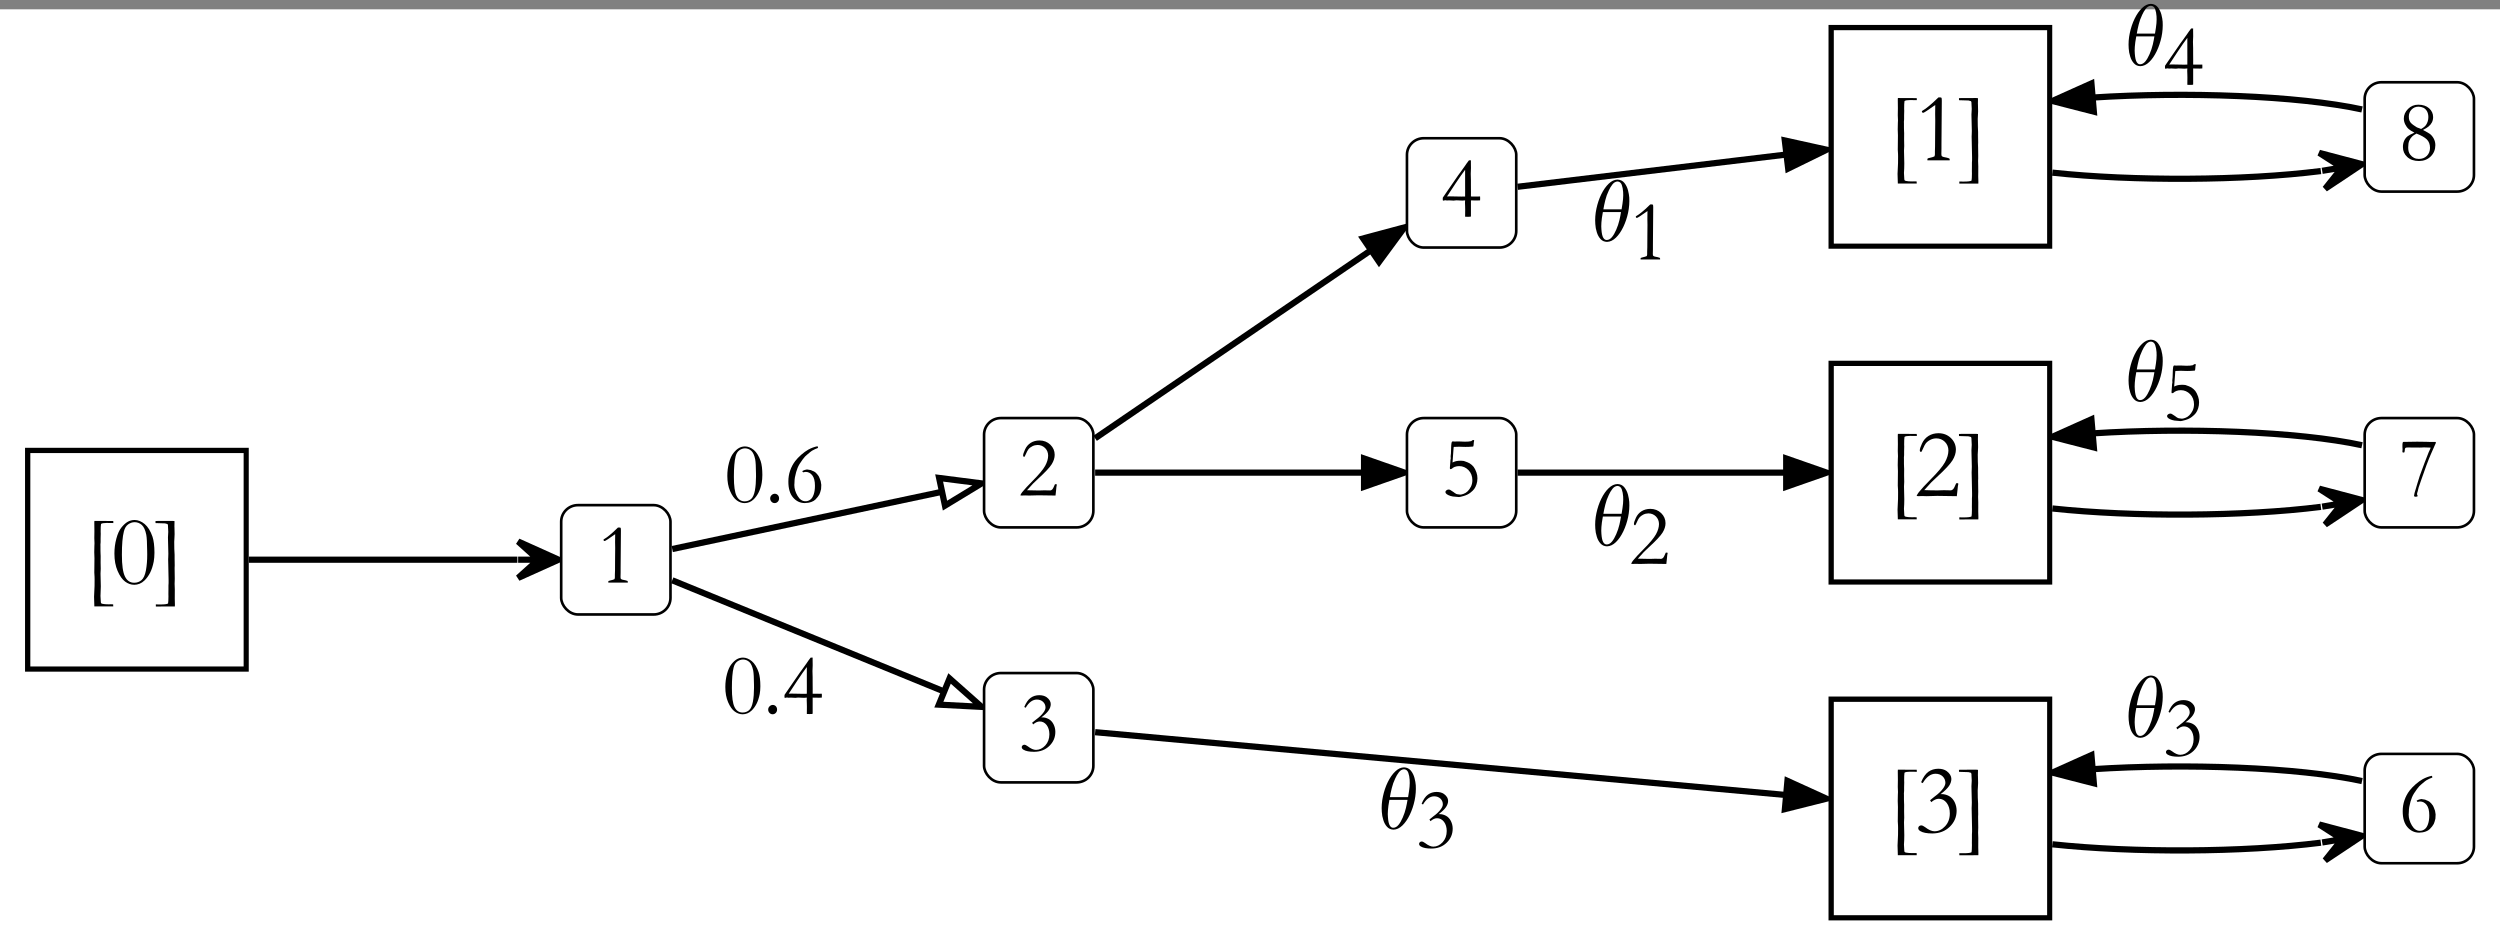 <?xml version="1.0" encoding="UTF-8" standalone="no"?>
<svg
   xmlns:dc="http://purl.org/dc/elements/1.1/"
   xmlns:cc="http://creativecommons.org/ns#"
   xmlns:rdf="http://www.w3.org/1999/02/22-rdf-syntax-ns#"
   xmlns:svg="http://www.w3.org/2000/svg"
   xmlns="http://www.w3.org/2000/svg"
   xmlns:sodipodi="http://sodipodi.sourceforge.net/DTD/sodipodi-0.dtd"
   xmlns:inkscape="http://www.inkscape.org/namespaces/inkscape"
   width="402pt"
   height="152pt"
   viewBox="0 0 402 152"
   version="1.1"
   id="svg223"
   sodipodi:docname="example1b_cmdp.svg"
   inkscape:version="0.92.1 r15371">
  <rect x="0" y="0" width="402" height="152" fill="#808080" stroke="none"/>
  <sodipodi:namedview
     pagecolor="#ffffff"
     bordercolor="#666666"
     borderopacity="1"
     objecttolerance="10"
     gridtolerance="10"
     guidetolerance="10"
     inkscape:pageopacity="0"
     inkscape:pageshadow="2"
     inkscape:window-width="3840"
     inkscape:window-height="2043"
     id="namedview225"
     showgrid="false"
     inkscape:zoom="4.6578947"
     inkscape:cx="241.18749"
     inkscape:cy="85.651204"
     inkscape:window-x="2147"
     inkscape:window-y="-13"
     inkscape:window-maximized="1"
     inkscape:current-layer="svg223" />
  <defs
     id="defs38">
    <clipPath
       id="clip1">
      <path
         d="M 90 81 L 108 81 L 108 99 L 90 99 Z M 90 81 "
         id="path2" />
    </clipPath>
    <clipPath
       id="clip2">
      <path
         d="M 158 67 L 176 67 L 176 85 L 158 85 Z M 158 67 "
         id="path5" />
    </clipPath>
    <clipPath
       id="clip3">
      <path
         d="M 158 108 L 176 108 L 176 126 L 158 126 Z M 158 108 "
         id="path8" />
    </clipPath>
    <clipPath
       id="clip4">
      <path
         d="M 226 22 L 244 22 L 244 40 L 226 40 Z M 226 22 "
         id="path11" />
    </clipPath>
    <clipPath
       id="clip5">
      <path
         d="M 226 67 L 244 67 L 244 85 L 226 85 Z M 226 67 "
         id="path14" />
    </clipPath>
    <clipPath
       id="clip6">
      <path
         d="M 380 121 L 398 121 L 398 139 L 380 139 Z M 380 121 "
         id="path17" />
    </clipPath>
    <clipPath
       id="clip7">
      <path
         d="M 380 67 L 398 67 L 398 85 L 380 85 Z M 380 67 "
         id="path20" />
    </clipPath>
    <clipPath
       id="clip8">
      <path
         d="M 380 13 L 398 13 L 398 31 L 380 31 Z M 380 13 "
         id="path23" />
    </clipPath>
    <clipPath
       id="clip9">
      <path
         d="M 4 72 L 40 72 L 40 108 L 4 108 Z M 4 72 "
         id="path26" />
    </clipPath>
    <clipPath
       id="clip10">
      <path
         d="M 294 4 L 330 4 L 330 40 L 294 40 Z M 294 4 "
         id="path29" />
    </clipPath>
    <clipPath
       id="clip11">
      <path
         d="M 294 58 L 330 58 L 330 94 L 294 94 Z M 294 58 "
         id="path32" />
    </clipPath>
    <clipPath
       id="clip12">
      <path
         d="M 294 112 L 330 112 L 330 148 L 294 148 Z M 294 112 "
         id="path35" />
    </clipPath>
  </defs>
  <g
     id="surface5">
    <rect
       x="0"
       y="1.5"
       width="402"
       height="152"
       style="fill:#ffffff;fill-opacity:1;stroke:none"
       id="rect40" />
    <path
       style="fill:none;stroke-width:1;stroke-linecap:butt;stroke-linejoin:miter;stroke:rgb(0%,0%,0%);stroke-opacity:1;stroke-miterlimit:4;"
       d="M 104.094 -59.715 C 114.781 -61.984 133.801 -66.02 147.117 -68.844 "
       transform="matrix(1,0,0,1,4,148)"
       id="path42" />
    <path
       style="fill:none;stroke-width:1;stroke-linecap:butt;stroke-linejoin:miter;stroke:rgb(0%,0%,0%);stroke-opacity:1;stroke-miterlimit:4;"
       d="M 147.012 -71.145 L 153.84 -70.27 L 147.953 -66.695 Z M 147.012 -71.145 "
       transform="matrix(1,0,0,1,4,148)"
       id="path44" />
    <path
       style="fill:#000000;fill-opacity:1;fill-rule:nonzero;stroke:none"
       d="m 122.586,76.387 c -0.004,0.469 -0.035,0.887 -0.102,1.25 -0.125,0.633 -0.297,1.16 -0.516,1.582 -0.219,0.426 -0.48,0.781 -0.777,1.07 -0.223,0.215 -0.453,0.367 -0.699,0.465 -0.246,0.094 -0.496,0.145 -0.75,0.148 -0.453,-0.004 -0.883,-0.152 -1.281,-0.449 -0.406,-0.297 -0.758,-0.793 -1.059,-1.488 -0.301,-0.691 -0.449,-1.508 -0.449,-2.449 0,-0.734 0.09,-1.438 0.273,-2.113 0.18,-0.672 0.418,-1.195 0.719,-1.566 0.297,-0.371 0.594,-0.637 0.891,-0.805 0.289,-0.16 0.609,-0.242 0.961,-0.246 0.484,0.004 0.957,0.195 1.418,0.574 0.453,0.387 0.82,0.98 1.098,1.785 0.18,0.543 0.27,1.289 0.273,2.242 z m -1.023,-0.227 c -0.008,-1.117 -0.051,-1.879 -0.125,-2.281 -0.133,-0.66 -0.34,-1.121 -0.625,-1.387 -0.293,-0.262 -0.629,-0.395 -1.012,-0.398 -0.324,0.004 -0.633,0.109 -0.918,0.316 -0.293,0.211 -0.492,0.539 -0.598,0.98 -0.188,0.73 -0.277,1.828 -0.277,3.297 0,1.461 0.141,2.48 0.43,3.059 0.285,0.582 0.719,0.871 1.301,0.871 0.391,0 0.734,-0.121 1.027,-0.367 0.285,-0.246 0.492,-0.703 0.621,-1.371 0.121,-0.668 0.18,-1.418 0.18,-2.246 z m 2.281,3.984 c 0,-0.199 0.074,-0.375 0.223,-0.523 0.148,-0.148 0.32,-0.223 0.52,-0.227 0.191,0.004 0.355,0.074 0.488,0.211 0.133,0.145 0.199,0.32 0.199,0.531 0,0.219 -0.07,0.402 -0.211,0.543 -0.141,0.148 -0.309,0.219 -0.504,0.219 -0.195,0 -0.363,-0.074 -0.504,-0.223 -0.141,-0.148 -0.211,-0.324 -0.211,-0.531 z M 131.461,71.75 c 0.035,0.074 0.066,0.148 0.086,0.227 -0.027,0.051 -0.07,0.086 -0.129,0.102 -0.191,0.055 -0.477,0.188 -0.848,0.398 -0.09,0.047 -0.352,0.258 -0.789,0.633 -0.199,0.141 -0.438,0.395 -0.711,0.766 -0.383,0.504 -0.652,0.953 -0.812,1.344 -0.168,0.398 -0.312,0.914 -0.438,1.547 -0.039,0.188 -0.066,0.508 -0.074,0.961 l -0.019,0.254 c 0,0.586 0.172,1.168 0.516,1.746 0.344,0.582 0.77,0.875 1.285,0.871 0.266,0.004 0.52,-0.078 0.754,-0.246 0.234,-0.16 0.418,-0.438 0.555,-0.832 0.137,-0.391 0.207,-0.867 0.207,-1.422 0,-0.754 -0.145,-1.312 -0.434,-1.676 -0.289,-0.359 -0.637,-0.539 -1.039,-0.543 -0.125,0.004 -0.234,0.023 -0.328,0.055 l -0.055,0.016 c -0.062,0.004 -0.121,-0.062 -0.184,-0.199 0.117,-0.074 0.258,-0.137 0.43,-0.191 0.164,-0.047 0.273,-0.074 0.328,-0.074 0.027,0 0.234,0.035 0.621,0.102 l 0.199,0.094 c 0.211,0.074 0.379,0.156 0.496,0.242 0.207,0.172 0.391,0.383 0.559,0.633 0.078,0.137 0.188,0.402 0.328,0.805 0.008,0.031 0.043,0.234 0.098,0.602 l -0.035,0.684 c -0.098,0.41 -0.191,0.695 -0.273,0.859 -0.133,0.25 -0.344,0.523 -0.641,0.82 -0.156,0.152 -0.359,0.277 -0.602,0.367 -0.352,0.133 -0.719,0.195 -1.102,0.199 -0.742,-0.004 -1.367,-0.297 -1.875,-0.883 -0.516,-0.59 -0.77,-1.445 -0.766,-2.566 -0.004,-0.625 0.09,-1.215 0.285,-1.773 0.188,-0.555 0.461,-1.066 0.812,-1.531 0.234,-0.312 0.555,-0.648 0.965,-1.012 0.406,-0.355 0.793,-0.637 1.16,-0.84 0.492,-0.266 0.98,-0.441 1.469,-0.535 z m 1.188,8.949"
       id="path46"
       inkscape:connector-curvature="0" />
    <path
       style="fill:none;stroke-width:1;stroke-linecap:butt;stroke-linejoin:miter;stroke:rgb(0%,0%,0%);stroke-opacity:1;stroke-miterlimit:4;"
       d="M 104.094 -54.688 C 114.879 -50.277 134.156 -42.391 147.488 -36.938 "
       transform="matrix(1,0,0,1,4,148)"
       id="path48" />
    <path
       style="fill:none;stroke-width:1;stroke-linecap:butt;stroke-linejoin:miter;stroke:rgb(0%,0%,0%);stroke-opacity:1;stroke-miterlimit:4;"
       d="M 148.688 -38.906 L 153.84 -34.336 L 146.965 -34.695 Z M 148.688 -38.906 "
       transform="matrix(1,0,0,1,4,148)"
       id="path50" />
    <path
       style=" stroke:none;fill-rule:nonzero;fill:rgb(0%,0%,0%);fill-opacity:1;"
       d="M 122.266 110.344 C 122.262 110.812 122.23 111.23 122.164 111.594 C 122.039 112.227 121.867 112.754 121.648 113.176 C 121.43 113.602 121.168 113.957 120.871 114.246 C 120.648 114.461 120.418 114.613 120.172 114.711 C 119.926 114.805 119.676 114.855 119.422 114.859 C 118.969 114.855 118.539 114.707 118.141 114.41 C 117.734 114.113 117.383 113.617 117.082 112.922 C 116.781 112.23 116.633 111.414 116.633 110.473 C 116.633 109.738 116.723 109.035 116.906 108.359 C 117.086 107.688 117.324 107.164 117.625 106.793 C 117.922 106.422 118.219 106.156 118.516 105.988 C 118.805 105.828 119.125 105.746 119.477 105.742 C 119.961 105.746 120.434 105.938 120.895 106.316 C 121.348 106.703 121.715 107.297 121.992 108.102 C 122.172 108.645 122.262 109.391 122.266 110.344 Z M 121.242 110.117 C 121.234 109 121.191 108.238 121.117 107.836 C 120.984 107.176 120.777 106.715 120.492 106.449 C 120.199 106.188 119.863 106.055 119.48 106.051 C 119.156 106.055 118.848 106.16 118.562 106.367 C 118.27 106.578 118.07 106.906 117.965 107.348 C 117.777 108.078 117.688 109.176 117.688 110.645 C 117.688 112.105 117.828 113.125 118.117 113.703 C 118.402 114.285 118.836 114.574 119.418 114.574 C 119.809 114.574 120.152 114.453 120.445 114.207 C 120.73 113.961 120.938 113.504 121.066 112.836 C 121.188 112.168 121.246 111.418 121.246 110.59 Z M 123.523 114.102 C 123.523 113.902 123.598 113.727 123.746 113.578 C 123.895 113.43 124.066 113.355 124.266 113.352 C 124.457 113.355 124.621 113.426 124.754 113.562 C 124.887 113.707 124.953 113.883 124.953 114.094 C 124.953 114.312 124.883 114.496 124.742 114.637 C 124.602 114.785 124.434 114.855 124.238 114.855 C 124.043 114.855 123.875 114.781 123.734 114.633 C 123.594 114.484 123.523 114.309 123.523 114.102 Z M 130.355 105.742 L 130.676 105.742 C 130.668 105.887 130.664 105.969 130.668 105.996 L 130.68 107 L 130.645 107.902 L 130.672 108.906 L 130.672 109.699 L 130.68 110.781 C 130.676 110.953 130.676 111.207 130.676 111.547 L 130.816 111.555 L 131.301 111.555 L 131.762 111.559 L 132.145 111.547 C 132.148 111.691 132.152 111.797 132.156 111.859 C 132.152 111.93 132.148 112.035 132.145 112.176 C 131.859 112.191 131.707 112.195 131.688 112.195 L 131.348 112.188 L 131.074 112.188 C 131 112.191 130.867 112.188 130.676 112.176 C 130.664 112.824 130.664 113.68 130.676 114.75 C 130.645 114.777 130.613 114.793 130.582 114.805 L 130.156 114.82 C 130.062 114.82 129.926 114.812 129.738 114.805 C 129.746 114.266 129.75 113.887 129.75 113.652 C 129.75 113.449 129.746 113.262 129.738 113.09 C 129.723 112.785 129.715 112.605 129.719 112.559 C 129.715 112.477 129.723 112.352 129.738 112.176 C 129.543 112.203 129.395 112.215 129.293 112.211 C 129.238 112.215 129.176 112.211 129.105 112.203 C 128.645 112.184 128.383 112.172 128.328 112.168 C 128.266 112.172 128.121 112.188 127.887 112.215 L 127.184 112.176 L 126.805 112.195 L 126.543 112.156 L 126.215 112.223 L 126.156 112.176 C 126.145 112.082 126.141 112.008 126.141 111.953 C 126.141 111.906 126.145 111.832 126.156 111.73 C 126.281 111.566 126.516 111.223 126.859 110.703 L 128.195 108.766 C 128.52 108.281 128.793 107.895 129.02 107.605 C 129.238 107.32 129.461 107.008 129.684 106.676 C 129.898 106.348 130.121 106.039 130.355 105.742 Z M 129.738 111.555 L 129.742 110.434 L 129.738 109.543 L 129.738 107.258 C 129.363 107.75 128.844 108.492 128.18 109.488 C 127.418 110.625 126.965 111.312 126.828 111.547 C 127.023 111.539 127.176 111.535 127.277 111.531 L 129.148 111.566 C 129.281 111.57 129.48 111.566 129.738 111.555 Z M 132.328 114.656 "
       id="path52" />
    <path
       style="fill:none;stroke-width:1;stroke-linecap:butt;stroke-linejoin:miter;stroke:rgb(0%,0%,0%);stroke-opacity:1;stroke-miterlimit:4;"
       d="M 172.094 -77.52 C 183.078 -85.008 202.863 -98.5 216.215 -107.602 "
       transform="matrix(1,0,0,1,4,148)"
       id="path54" />
    <path
       style="fill-rule:nonzero;fill:rgb(0%,0%,0%);fill-opacity:1;stroke-width:1;stroke-linecap:butt;stroke-linejoin:miter;stroke:rgb(0%,0%,0%);stroke-opacity:1;stroke-miterlimit:4;"
       d="M 215.188 -109.656 L 221.84 -111.438 L 217.754 -105.895 Z M 215.188 -109.656 "
       transform="matrix(1,0,0,1,4,148)"
       id="path56" />
    <path
       style="fill:none;stroke-width:1;stroke-linecap:butt;stroke-linejoin:miter;stroke:rgb(0%,0%,0%);stroke-opacity:1;stroke-miterlimit:4;"
       d="M 172.094 -72 C 182.781 -72 201.801 -72 215.117 -72 "
       transform="matrix(1,0,0,1,4,148)"
       id="path58" />
    <path
       style="fill-rule:nonzero;fill:rgb(0%,0%,0%);fill-opacity:1;stroke-width:1;stroke-linecap:butt;stroke-linejoin:miter;stroke:rgb(0%,0%,0%);stroke-opacity:1;stroke-miterlimit:4;"
       d="M 215.34 -74.273 L 221.84 -72 L 215.34 -69.727 Z M 215.34 -74.273 "
       transform="matrix(1,0,0,1,4,148)"
       id="path60" />
    <path
       style="fill:none;stroke-width:1;stroke-linecap:butt;stroke-linejoin:miter;stroke:rgb(0%,0%,0%);stroke-opacity:1;stroke-miterlimit:4;"
       d="M 172.098 -30.266 C 193.168 -28.348 250.34 -23.152 283.094 -20.172 "
       transform="matrix(1,0,0,1,4,148)"
       id="path62" />
    <path
       style="fill-rule:nonzero;fill:rgb(0%,0%,0%);fill-opacity:1;stroke-width:1;stroke-linecap:butt;stroke-linejoin:miter;stroke:rgb(0%,0%,0%);stroke-opacity:1;stroke-miterlimit:4;"
       d="M 283.422 -22.43 L 289.691 -19.574 L 283.012 -17.898 Z M 283.422 -22.43 "
       transform="matrix(1,0,0,1,4,148)"
       id="path64" />
    <path
       style=" stroke:none;fill-rule:nonzero;fill:rgb(0%,0%,0%);fill-opacity:1;"
       d="M 227.656 126.258 C 227.633 125.934 227.566 125.551 227.453 125.105 C 227.336 124.664 227.145 124.27 226.875 123.93 C 226.605 123.59 226.234 123.41 225.766 123.391 C 225.27 123.402 224.797 123.625 224.352 124.055 C 223.898 124.488 223.5 125.059 223.156 125.762 C 222.809 126.473 222.551 127.242 222.375 128.07 C 222.195 128.906 222.133 129.73 222.195 130.543 C 222.219 130.996 222.301 131.438 222.441 131.871 C 222.574 132.309 222.777 132.672 223.047 132.961 C 223.312 133.25 223.656 133.398 224.082 133.41 C 224.578 133.395 225.055 133.172 225.508 132.734 C 225.957 132.301 226.352 131.727 226.695 131.012 C 227.035 130.305 227.297 129.531 227.473 128.699 C 227.645 127.871 227.703 127.059 227.656 126.258 Z M 226.422 128.176 L 223.496 128.176 C 223.57 127.723 223.676 127.23 223.805 126.707 C 223.93 126.184 224.113 125.672 224.359 125.164 C 224.516 124.809 224.711 124.477 224.945 124.176 C 225.176 123.875 225.449 123.715 225.77 123.695 C 226.098 123.719 226.328 123.902 226.453 124.246 C 226.574 124.59 226.645 124.973 226.672 125.391 C 226.695 125.723 226.691 126.098 226.656 126.52 C 226.617 126.945 226.539 127.5 226.422 128.176 Z M 226.328 128.621 C 226.277 128.965 226.195 129.395 226.078 129.91 C 225.957 130.434 225.781 130.949 225.559 131.465 C 225.348 131.953 225.121 132.348 224.875 132.645 C 224.625 132.945 224.352 133.098 224.055 133.105 C 223.816 133.117 223.625 132.996 223.477 132.742 C 223.324 132.488 223.223 132.039 223.18 131.395 C 223.148 131.109 223.148 130.746 223.18 130.305 C 223.207 129.863 223.285 129.305 223.414 128.621 Z M 227.484 133.258 "
       id="path66" />
    <path
       style="fill:#000000;fill-opacity:1;fill-rule:nonzero;stroke:none"
       d="m 228.82,129.367 -0.223,-0.125 c 0.281,-0.691 0.625,-1.184 1.023,-1.469 0.395,-0.285 0.855,-0.426 1.387,-0.43 0.488,0.004 0.883,0.113 1.184,0.328 0.441,0.332 0.664,0.699 0.664,1.109 0,0.332 -0.113,0.668 -0.34,1.004 -0.227,0.34 -0.621,0.719 -1.184,1.133 l 0.164,-0.004 c 0.352,0 0.691,0.09 1.027,0.27 0.328,0.18 0.59,0.461 0.781,0.84 0.191,0.383 0.289,0.793 0.289,1.227 0,0.883 -0.324,1.637 -0.969,2.262 -0.645,0.625 -1.465,0.934 -2.465,0.938 -0.758,-0.004 -1.316,-0.109 -1.672,-0.328 -0.199,-0.109 -0.297,-0.254 -0.297,-0.43 0,-0.094 0.039,-0.18 0.121,-0.262 0.078,-0.074 0.176,-0.113 0.297,-0.117 0.148,0.004 0.332,0.086 0.547,0.25 0.504,0.387 0.945,0.578 1.32,0.578 0.562,0 1.062,-0.238 1.504,-0.715 0.434,-0.477 0.652,-1.074 0.656,-1.801 -0.004,-0.598 -0.152,-1.09 -0.441,-1.477 -0.297,-0.383 -0.668,-0.578 -1.117,-0.578 -0.34,0 -0.691,0.16 -1.055,0.477 l -0.164,-0.273 c 0.227,-0.191 0.434,-0.359 0.617,-0.5 0.555,-0.402 0.969,-0.801 1.242,-1.195 0.195,-0.277 0.293,-0.527 0.293,-0.746 0,-0.359 -0.129,-0.66 -0.383,-0.91 -0.258,-0.246 -0.594,-0.371 -1.004,-0.375 -0.688,0.004 -1.289,0.441 -1.805,1.32 z m 5.395,6.891"
       id="path68"
       inkscape:connector-curvature="0" />
    <path
       style="fill:none;stroke-width:1;stroke-linecap:butt;stroke-linejoin:miter;stroke:rgb(0%,0%,0%);stroke-opacity:1;stroke-miterlimit:4;"
       d="M 240.027 -117.965 C 250.25 -119.191 268.371 -121.363 283.188 -123.145 "
       transform="matrix(1,0,0,1,4,148)"
       id="path70" />
    <path
       style="fill-rule:nonzero;fill:rgb(0%,0%,0%);fill-opacity:1;stroke-width:1;stroke-linecap:butt;stroke-linejoin:miter;stroke:rgb(0%,0%,0%);stroke-opacity:1;stroke-miterlimit:4;"
       d="M 282.996 -125.41 L 289.723 -123.926 L 283.539 -120.895 Z M 282.996 -125.41 "
       transform="matrix(1,0,0,1,4,148)"
       id="path72" />
    <path
       style="fill:#000000;fill-opacity:1;fill-rule:nonzero;stroke:none"
       d="m 261.984,31.742 c -0.023,-0.324 -0.09,-0.707 -0.203,-1.152 -0.117,-0.441 -0.309,-0.836 -0.578,-1.176 -0.27,-0.34 -0.641,-0.52 -1.109,-0.539 -0.496,0.012 -0.969,0.234 -1.414,0.664 -0.453,0.434 -0.852,1.004 -1.195,1.707 -0.348,0.711 -0.605,1.48 -0.781,2.309 -0.18,0.836 -0.242,1.66 -0.18,2.473 0.023,0.453 0.105,0.895 0.246,1.328 0.133,0.438 0.336,0.801 0.605,1.09 0.266,0.289 0.609,0.438 1.035,0.449 0.496,-0.016 0.973,-0.238 1.426,-0.676 0.449,-0.434 0.844,-1.008 1.188,-1.723 0.34,-0.707 0.602,-1.48 0.777,-2.312 0.172,-0.828 0.23,-1.641 0.184,-2.441 z M 260.75,33.66 h -2.926 c 0.074,-0.453 0.18,-0.945 0.309,-1.469 0.125,-0.523 0.309,-1.035 0.555,-1.543 0.156,-0.355 0.352,-0.688 0.586,-0.988 0.23,-0.301 0.504,-0.461 0.824,-0.48 0.328,0.023 0.559,0.207 0.684,0.551 0.121,0.344 0.191,0.727 0.219,1.145 0.023,0.332 0.019,0.707 -0.016,1.129 -0.039,0.426 -0.117,0.98 -0.234,1.656 z m -0.094,0.445 c -0.051,0.344 -0.133,0.773 -0.25,1.289 -0.121,0.523 -0.297,1.039 -0.52,1.555 -0.211,0.488 -0.438,0.883 -0.684,1.18 -0.25,0.301 -0.523,0.453 -0.82,0.461 -0.238,0.012 -0.43,-0.109 -0.578,-0.363 -0.152,-0.254 -0.254,-0.703 -0.297,-1.348 -0.031,-0.285 -0.031,-0.648 0,-1.09 0.027,-0.441 0.105,-1 0.234,-1.684 z m 1.156,4.637"
       id="path74"
       inkscape:connector-curvature="0" />
    <path
       style="fill:#000000;fill-opacity:1;fill-rule:nonzero;stroke:none"
       d="m 266.941,41.727 h -3.129 c -0.008,-0.035 -0.012,-0.07 -0.008,-0.102 -0.004,-0.078 0.012,-0.129 0.047,-0.16 0.031,-0.023 0.133,-0.055 0.301,-0.09 0.262,-0.055 0.477,-0.121 0.645,-0.199 0.043,-0.098 0.066,-0.191 0.066,-0.281 V 40.469 c 0,-0.047 0.008,-0.277 0.023,-0.688 0.004,-0.152 0.008,-0.824 0.012,-2.012 l 0.016,-1.605 -0.016,-0.938 c 0,-0.133 0.004,-0.562 0.016,-1.289 -1.035,0.738 -1.602,1.109 -1.703,1.105 -0.039,0.004 -0.078,-0.016 -0.117,-0.059 -0.039,-0.035 -0.059,-0.074 -0.059,-0.113 0,-0.043 0.016,-0.078 0.047,-0.109 0.062,-0.055 0.215,-0.152 0.457,-0.293 0.035,-0.016 0.191,-0.141 0.473,-0.367 0.441,-0.367 0.766,-0.656 0.969,-0.867 0.203,-0.211 0.328,-0.328 0.375,-0.359 0.094,0 0.164,-0.004 0.215,-0.008 0.113,0.004 0.188,0.023 0.219,0.059 0.031,0.043 0.047,0.184 0.047,0.422 l -0.047,6.098 v 0.602 c 0,0.148 -0.004,0.293 -0.008,0.441 -0.008,0.148 -0.012,0.258 -0.008,0.324 -0.004,0.168 0.019,0.273 0.062,0.32 0.027,0.031 0.109,0.074 0.254,0.125 l 0.465,0.094 c 0.199,0.055 0.309,0.09 0.328,0.102 0.043,0.047 0.066,0.109 0.066,0.188 z m 1.602,0.016"
       id="path76"
       inkscape:connector-curvature="0" />
    <path
       style="fill:none;stroke-width:1;stroke-linecap:butt;stroke-linejoin:miter;stroke:rgb(0%,0%,0%);stroke-opacity:1;stroke-miterlimit:4;"
       d="M 240.027 -72 C 250.25 -72 268.371 -72 283.188 -72 "
       transform="matrix(1,0,0,1,4,148)"
       id="path78" />
    <path
       style="fill-rule:nonzero;fill:rgb(0%,0%,0%);fill-opacity:1;stroke-width:1;stroke-linecap:butt;stroke-linejoin:miter;stroke:rgb(0%,0%,0%);stroke-opacity:1;stroke-miterlimit:4;"
       d="M 283.223 -74.273 L 289.723 -72 L 283.223 -69.727 Z M 283.223 -74.273 "
       transform="matrix(1,0,0,1,4,148)"
       id="path80" />
    <path
       style="fill:#000000;fill-opacity:1;fill-rule:nonzero;stroke:none"
       d="m 261.984,80.699 c -0.023,-0.324 -0.09,-0.707 -0.203,-1.152 -0.117,-0.441 -0.309,-0.836 -0.578,-1.176 -0.27,-0.34 -0.641,-0.52 -1.109,-0.539 -0.496,0.012 -0.969,0.234 -1.414,0.664 -0.453,0.434 -0.852,1.004 -1.195,1.707 -0.348,0.711 -0.605,1.48 -0.781,2.309 -0.18,0.836 -0.242,1.66 -0.18,2.473 0.023,0.453 0.105,0.895 0.246,1.328 0.133,0.438 0.336,0.801 0.605,1.09 0.266,0.289 0.609,0.438 1.035,0.449 0.496,-0.016 0.973,-0.238 1.426,-0.676 0.449,-0.434 0.844,-1.008 1.188,-1.723 0.34,-0.707 0.602,-1.48 0.777,-2.312 0.172,-0.828 0.23,-1.641 0.184,-2.441 z M 260.75,82.617 h -2.926 c 0.074,-0.453 0.18,-0.945 0.309,-1.469 0.125,-0.523 0.309,-1.035 0.555,-1.543 0.156,-0.355 0.352,-0.688 0.586,-0.988 0.23,-0.301 0.504,-0.461 0.824,-0.48 0.328,0.023 0.559,0.207 0.684,0.551 0.121,0.344 0.191,0.727 0.219,1.145 0.023,0.332 0.019,0.707 -0.016,1.129 -0.039,0.426 -0.117,0.98 -0.234,1.656 z m -0.094,0.445 c -0.051,0.344 -0.133,0.773 -0.25,1.289 -0.121,0.523 -0.297,1.039 -0.52,1.555 -0.211,0.488 -0.438,0.883 -0.684,1.18 -0.25,0.301 -0.523,0.453 -0.82,0.461 -0.238,0.012 -0.43,-0.109 -0.578,-0.363 -0.152,-0.254 -0.254,-0.703 -0.297,-1.348 -0.031,-0.285 -0.031,-0.648 0,-1.09 0.027,-0.441 0.105,-1 0.234,-1.684 z m 1.156,4.637"
       id="path82"
       inkscape:connector-curvature="0" />
    <path
       style="fill:#000000;fill-opacity:1;fill-rule:nonzero;stroke:none"
       d="m 267.949,90.684 c -0.688,-0.023 -1.605,-0.035 -2.75,-0.039 l -1.484,0.039 -0.66,-0.02 -0.527,0.02 c -0.059,0 -0.137,-0.012 -0.238,-0.031 0.078,-0.191 0.184,-0.367 0.312,-0.527 0.379,-0.465 0.934,-1.062 1.664,-1.797 1.02,-1.023 1.691,-1.828 2.016,-2.418 0.32,-0.582 0.48,-1.133 0.484,-1.648 -0.004,-0.48 -0.168,-0.887 -0.492,-1.219 -0.332,-0.324 -0.734,-0.488 -1.211,-0.492 -0.289,0.004 -0.57,0.07 -0.836,0.203 -0.273,0.133 -0.488,0.305 -0.645,0.508 -0.109,0.137 -0.246,0.398 -0.418,0.793 -0.098,0.219 -0.156,0.34 -0.172,0.355 -0.031,0.035 -0.062,0.051 -0.098,0.047 -0.039,0.004 -0.074,-0.016 -0.105,-0.059 -0.035,-0.035 -0.055,-0.086 -0.051,-0.145 -0.004,-0.203 0.102,-0.531 0.312,-0.984 0.207,-0.453 0.512,-0.805 0.914,-1.062 0.402,-0.25 0.871,-0.379 1.406,-0.383 0.695,0.004 1.277,0.23 1.746,0.684 0.465,0.453 0.699,0.996 0.699,1.621 0,0.5 -0.16,1.004 -0.477,1.516 -0.32,0.516 -1.055,1.301 -2.203,2.355 -0.379,0.348 -0.648,0.602 -0.805,0.766 -0.164,0.164 -0.484,0.52 -0.965,1.066 0.695,0.027 1.328,0.043 1.902,0.039 0.117,0.004 0.254,0 0.402,-0.012 0.266,-0.008 0.422,-0.016 0.473,-0.016 l 0.949,0.02 c 0.102,0.004 0.207,-0.047 0.32,-0.148 0.105,-0.098 0.254,-0.379 0.445,-0.848 l 0.164,-0.008 c 0.019,0 0.055,0.004 0.102,0.008 0.019,0.047 0.031,0.082 0.035,0.102 l -0.016,0.055 c -0.039,0.133 -0.07,0.375 -0.094,0.727 -0.019,0.207 -0.055,0.52 -0.102,0.934 z m 0.594,0.016"
       id="path84"
       inkscape:connector-curvature="0" />
    <path
       style="fill:none;stroke-width:1;stroke-linecap:butt;stroke-linejoin:miter;stroke:rgb(0%,0%,0%);stroke-opacity:1;stroke-miterlimit:4;"
       d="M 375.816 -22.406 C 365.504 -24.641 347.328 -25.277 332.535 -24.316 "
       transform="matrix(1,0,0,1,4,148)"
       id="path86" />
    <path
       style="fill-rule:nonzero;fill:rgb(0%,0%,0%);fill-opacity:1;stroke-width:1;stroke-linecap:butt;stroke-linejoin:miter;stroke:rgb(0%,0%,0%);stroke-opacity:1;stroke-miterlimit:4;"
       d="M 332.688 -22.047 L 326.02 -23.762 L 332.301 -26.578 Z M 332.688 -22.047 "
       transform="matrix(1,0,0,1,4,148)"
       id="path88" />
    <path
       style="fill:#000000;fill-opacity:1;fill-rule:nonzero;stroke:none"
       d="m 347.754,111.488 c -0.023,-0.324 -0.09,-0.707 -0.203,-1.152 -0.117,-0.441 -0.309,-0.836 -0.578,-1.176 -0.27,-0.34 -0.641,-0.52 -1.109,-0.539 -0.496,0.012 -0.969,0.234 -1.414,0.664 -0.453,0.434 -0.852,1.004 -1.195,1.707 -0.348,0.711 -0.605,1.48 -0.781,2.309 -0.18,0.836 -0.242,1.66 -0.18,2.473 0.023,0.453 0.105,0.895 0.246,1.328 0.133,0.438 0.336,0.801 0.605,1.09 0.266,0.289 0.609,0.438 1.035,0.449 0.496,-0.016 0.973,-0.238 1.426,-0.676 0.449,-0.434 0.844,-1.008 1.188,-1.723 0.34,-0.707 0.602,-1.48 0.777,-2.312 0.172,-0.828 0.23,-1.641 0.184,-2.441 z m -1.234,1.918 h -2.926 c 0.074,-0.453 0.18,-0.945 0.309,-1.469 0.125,-0.523 0.309,-1.035 0.555,-1.543 0.156,-0.355 0.352,-0.688 0.586,-0.988 0.23,-0.301 0.504,-0.461 0.824,-0.48 0.328,0.023 0.559,0.207 0.684,0.551 0.121,0.344 0.191,0.727 0.219,1.145 0.023,0.332 0.019,0.707 -0.016,1.129 -0.039,0.426 -0.117,0.98 -0.234,1.656 z m -0.094,0.445 c -0.051,0.344 -0.133,0.773 -0.25,1.289 -0.121,0.523 -0.297,1.039 -0.52,1.555 -0.211,0.488 -0.438,0.883 -0.684,1.18 -0.25,0.301 -0.523,0.453 -0.82,0.461 -0.238,0.012 -0.43,-0.109 -0.578,-0.363 -0.152,-0.254 -0.254,-0.703 -0.297,-1.348 -0.031,-0.285 -0.031,-0.648 0,-1.09 0.027,-0.441 0.105,-1 0.234,-1.684 z m 1.156,4.637"
       id="path90"
       inkscape:connector-curvature="0" />
    <path
       style="fill:#000000;fill-opacity:1;fill-rule:nonzero;stroke:none"
       d="m 348.918,114.598 -0.223,-0.125 c 0.281,-0.691 0.625,-1.184 1.023,-1.469 0.395,-0.285 0.855,-0.426 1.387,-0.43 0.488,0.004 0.883,0.113 1.184,0.328 0.441,0.332 0.664,0.699 0.664,1.109 0,0.332 -0.113,0.668 -0.34,1.004 -0.227,0.34 -0.621,0.719 -1.184,1.133 l 0.164,-0.004 c 0.352,0 0.691,0.09 1.027,0.27 0.328,0.18 0.59,0.461 0.781,0.84 0.191,0.383 0.289,0.793 0.289,1.227 0,0.883 -0.324,1.637 -0.969,2.262 -0.645,0.625 -1.465,0.934 -2.465,0.938 -0.758,-0.004 -1.316,-0.109 -1.672,-0.328 -0.199,-0.109 -0.297,-0.254 -0.297,-0.43 0,-0.094 0.039,-0.18 0.121,-0.262 0.078,-0.074 0.176,-0.113 0.297,-0.117 0.148,0.004 0.332,0.086 0.547,0.25 0.504,0.387 0.945,0.578 1.32,0.578 0.562,0 1.062,-0.238 1.504,-0.715 0.434,-0.477 0.652,-1.074 0.656,-1.801 -0.004,-0.598 -0.152,-1.09 -0.441,-1.477 -0.297,-0.383 -0.668,-0.578 -1.117,-0.578 -0.34,0 -0.691,0.16 -1.055,0.477 l -0.164,-0.273 c 0.227,-0.191 0.434,-0.359 0.617,-0.5 0.555,-0.402 0.969,-0.801 1.242,-1.195 0.195,-0.277 0.293,-0.527 0.293,-0.746 0,-0.359 -0.129,-0.66 -0.383,-0.91 -0.258,-0.246 -0.594,-0.371 -1.004,-0.375 -0.688,0.004 -1.289,0.441 -1.805,1.32 z m 5.395,6.891"
       id="path92"
       inkscape:connector-curvature="0" />
    <path
       style="fill:none;stroke-width:1;stroke-linecap:butt;stroke-linejoin:miter;stroke:rgb(0%,0%,0%);stroke-opacity:1;stroke-miterlimit:4;"
       d="M 375.816 -76.406 C 365.504 -78.641 347.328 -79.277 332.535 -78.316 "
       transform="matrix(1,0,0,1,4,148)"
       id="path94" />
    <path
       style="fill-rule:nonzero;fill:rgb(0%,0%,0%);fill-opacity:1;stroke-width:1;stroke-linecap:butt;stroke-linejoin:miter;stroke:rgb(0%,0%,0%);stroke-opacity:1;stroke-miterlimit:4;"
       d="M 332.688 -76.047 L 326.02 -77.762 L 332.301 -80.578 Z M 332.688 -76.047 "
       transform="matrix(1,0,0,1,4,148)"
       id="path96" />
    <path
       style="fill:#000000;fill-opacity:1;fill-rule:nonzero;stroke:none"
       d="m 347.754,57.488 c -0.023,-0.324 -0.09,-0.707 -0.203,-1.152 -0.117,-0.441 -0.309,-0.836 -0.578,-1.176 -0.27,-0.34 -0.641,-0.52 -1.109,-0.539 -0.496,0.012 -0.969,0.234 -1.414,0.664 -0.453,0.434 -0.852,1.004 -1.195,1.707 -0.348,0.711 -0.605,1.48 -0.781,2.309 -0.18,0.836 -0.242,1.66 -0.18,2.473 0.023,0.453 0.105,0.895 0.246,1.328 0.133,0.438 0.336,0.801 0.605,1.09 0.266,0.289 0.609,0.438 1.035,0.449 0.496,-0.016 0.973,-0.238 1.426,-0.676 0.449,-0.434 0.844,-1.008 1.188,-1.723 0.34,-0.707 0.602,-1.48 0.777,-2.312 0.172,-0.828 0.23,-1.641 0.184,-2.441 z m -1.234,1.918 h -2.926 c 0.074,-0.453 0.18,-0.945 0.309,-1.469 0.125,-0.523 0.309,-1.035 0.555,-1.543 0.156,-0.355 0.352,-0.688 0.586,-0.988 0.23,-0.301 0.504,-0.461 0.824,-0.48 0.328,0.023 0.559,0.207 0.684,0.551 0.121,0.344 0.191,0.727 0.219,1.145 0.023,0.332 0.019,0.707 -0.016,1.129 -0.039,0.426 -0.117,0.98 -0.234,1.656 z m -0.094,0.445 c -0.051,0.344 -0.133,0.773 -0.25,1.289 -0.121,0.523 -0.297,1.039 -0.52,1.555 -0.211,0.488 -0.438,0.883 -0.684,1.18 -0.25,0.301 -0.523,0.453 -0.82,0.461 -0.238,0.012 -0.43,-0.109 -0.578,-0.363 -0.152,-0.254 -0.254,-0.703 -0.297,-1.348 -0.031,-0.285 -0.031,-0.648 0,-1.09 0.027,-0.441 0.105,-1 0.234,-1.684 z m 1.156,4.637"
       id="path98"
       inkscape:connector-curvature="0" />
    <path
       style="fill:#000000;fill-opacity:1;fill-rule:nonzero;stroke:none"
       d="m 352.93,59.594 c -0.508,0.043 -0.918,0.062 -1.23,0.059 -0.234,0.004 -0.48,-0.004 -0.734,-0.02 -0.145,-0.004 -0.23,-0.008 -0.254,-0.012 -0.555,0.004 -0.852,0.016 -0.891,0.031 -0.023,0.016 -0.035,0.039 -0.035,0.07 -0.016,0.078 -0.074,0.887 -0.18,2.434 0.203,-0.102 0.402,-0.172 0.594,-0.219 0.188,-0.039 0.438,-0.062 0.758,-0.066 0.219,0.004 0.375,0.016 0.461,0.039 0.43,0.141 0.742,0.27 0.938,0.383 0.262,0.168 0.473,0.355 0.641,0.562 0.164,0.211 0.32,0.52 0.461,0.922 0.102,0.297 0.152,0.602 0.152,0.918 0,0.348 -0.051,0.672 -0.148,0.969 -0.102,0.305 -0.223,0.555 -0.367,0.75 -0.148,0.203 -0.367,0.41 -0.648,0.625 -0.289,0.219 -0.625,0.383 -1.016,0.496 -0.391,0.113 -0.652,0.172 -0.781,0.18 L 349.656,67.625 c -0.277,-0.047 -0.516,-0.117 -0.719,-0.219 -0.207,-0.102 -0.344,-0.199 -0.406,-0.301 -0.047,-0.055 -0.066,-0.133 -0.062,-0.234 -0.004,-0.07 0.047,-0.152 0.152,-0.238 0.098,-0.086 0.223,-0.129 0.379,-0.129 0.062,0 0.141,0.023 0.227,0.062 l 0.539,0.348 c 0.125,0.109 0.277,0.215 0.461,0.309 0.023,0.016 0.09,0.031 0.203,0.047 0.262,0.039 0.406,0.055 0.43,0.055 0.098,0 0.27,-0.039 0.512,-0.121 0.242,-0.082 0.465,-0.223 0.672,-0.422 0.203,-0.199 0.379,-0.449 0.531,-0.754 0.145,-0.301 0.219,-0.641 0.223,-1.012 -0.004,-0.66 -0.211,-1.203 -0.625,-1.633 -0.418,-0.426 -0.918,-0.641 -1.496,-0.645 -0.266,0.004 -0.504,0.047 -0.723,0.129 -0.219,0.09 -0.367,0.184 -0.445,0.285 l -0.102,0.043 c -0.059,0.027 -0.098,0.039 -0.117,0.035 l -0.09,-0.023 c -0.016,-0.078 -0.019,-0.141 -0.019,-0.184 0,-0.031 0.004,-0.09 0.012,-0.184 0.031,-0.219 0.047,-0.453 0.055,-0.695 0,-0.238 0.027,-0.453 0.074,-0.645 l -0.019,-0.328 c 0.027,-0.168 0.043,-0.328 0.051,-0.484 0.012,-1.051 0.059,-1.656 0.133,-1.812 0.031,-0.07 0.086,-0.105 0.164,-0.109 0.031,0.004 0.082,0.008 0.16,0.012 l 0.039,0.008 0.871,-0.008 c 0.387,0.027 0.676,0.039 0.867,0.035 0.426,0.004 0.77,-0.027 1.031,-0.09 0.125,-0.117 0.223,-0.176 0.293,-0.176 0.027,0 0.078,0.004 0.152,0.012 l 0.019,0.086 -0.055,0.285 -0.035,0.457 c -0.008,0.035 -0.027,0.105 -0.062,0.207 z m 1.383,7.895"
       id="path100"
       inkscape:connector-curvature="0" />
    <path
       style="fill:none;stroke-width:1;stroke-linecap:butt;stroke-linejoin:miter;stroke:rgb(0%,0%,0%);stroke-opacity:1;stroke-miterlimit:4;"
       d="M 375.816 -130.402 C 365.504 -132.641 347.328 -133.277 332.535 -132.316 "
       transform="matrix(1,0,0,1,4,148)"
       id="path102" />
    <path
       style="fill-rule:nonzero;fill:rgb(0%,0%,0%);fill-opacity:1;stroke-width:1;stroke-linecap:butt;stroke-linejoin:miter;stroke:rgb(0%,0%,0%);stroke-opacity:1;stroke-miterlimit:4;"
       d="M 332.688 -130.047 L 326.02 -131.762 L 332.301 -134.578 Z M 332.688 -130.047 "
       transform="matrix(1,0,0,1,4,148)"
       id="path104" />
    <path
       style="fill:#000000;fill-opacity:1;fill-rule:nonzero;stroke:none"
       d="M 347.754,3.488 C 347.731,3.164 347.664,2.781 347.551,2.336 347.434,1.895 347.242,1.5 346.973,1.16 c -0.27,-0.34 -0.641,-0.52 -1.109,-0.539 -0.496,0.012 -0.969,0.234 -1.414,0.664 -0.453,0.434 -0.852,1.004 -1.195,1.707 -0.348,0.711 -0.605,1.48 -0.781,2.309 -0.18,0.836 -0.242,1.66 -0.18,2.473 0.023,0.453 0.105,0.895 0.246,1.328 0.133,0.438 0.336,0.801 0.605,1.09 0.266,0.289 0.609,0.438 1.035,0.449 0.496,-0.016 0.973,-0.238 1.426,-0.676 0.449,-0.434 0.844,-1.008 1.188,-1.723 0.34,-0.707 0.602,-1.48 0.777,-2.312 0.172,-0.828 0.23,-1.641 0.184,-2.441 z m -1.234,1.918 h -2.926 c 0.074,-0.453 0.18,-0.945 0.309,-1.469 0.125,-0.523 0.309,-1.035 0.555,-1.543 0.156,-0.355 0.352,-0.688 0.586,-0.988 0.23,-0.301 0.504,-0.461 0.824,-0.48 0.328,0.023 0.559,0.207 0.684,0.551 0.121,0.344 0.191,0.727 0.219,1.145 0.023,0.332 0.019,0.707 -0.016,1.129 -0.039,0.426 -0.117,0.98 -0.234,1.656 z m -0.094,0.445 c -0.051,0.344 -0.133,0.773 -0.25,1.289 -0.121,0.523 -0.297,1.039 -0.52,1.555 -0.211,0.488 -0.438,0.883 -0.684,1.18 -0.25,0.301 -0.523,0.453 -0.82,0.461 -0.238,0.012 -0.43,-0.109 -0.578,-0.363 -0.152,-0.254 -0.254,-0.703 -0.297,-1.348 -0.031,-0.285 -0.031,-0.648 0,-1.09 0.027,-0.441 0.105,-1 0.234,-1.684 z m 1.156,4.637"
       id="path106"
       inkscape:connector-curvature="0" />
    <path
       style="fill:#000000;fill-opacity:1;fill-rule:nonzero;stroke:none"
       d="m 352.34,4.574 h 0.32 c -0.008,0.145 -0.012,0.227 -0.008,0.254 l 0.012,1.004 -0.035,0.902 0.027,1.004 V 8.531 l 0.008,1.082 c -0.004,0.172 -0.004,0.426 -0.004,0.766 l 0.141,0.008 h 0.484 l 0.461,0.004 0.383,-0.012 c 0.004,0.145 0.008,0.25 0.012,0.312 -0.004,0.07 -0.008,0.176 -0.012,0.316 -0.285,0.016 -0.438,0.02 -0.457,0.02 l -0.34,-0.008 h -0.273 c -0.074,0.004 -0.207,0 -0.398,-0.012 -0.012,0.648 -0.012,1.504 0,2.574 -0.031,0.027 -0.062,0.043 -0.094,0.055 l -0.426,0.016 c -0.094,0 -0.23,-0.008 -0.418,-0.016 0.008,-0.539 0.012,-0.918 0.012,-1.152 0,-0.203 -0.004,-0.391 -0.012,-0.562 -0.016,-0.305 -0.023,-0.484 -0.019,-0.531 -0.004,-0.082 0.004,-0.207 0.019,-0.383 -0.195,0.027 -0.344,0.039 -0.445,0.035 -0.055,0.004 -0.117,0 -0.188,-0.008 -0.461,-0.02 -0.723,-0.031 -0.777,-0.035 -0.062,0.004 -0.207,0.02 -0.441,0.047 l -0.703,-0.039 -0.379,0.02 -0.262,-0.039 -0.328,0.066 -0.059,-0.047 c -0.012,-0.094 -0.016,-0.168 -0.016,-0.223 0,-0.047 0.004,-0.121 0.016,-0.223 0.125,-0.164 0.359,-0.508 0.703,-1.027 l 1.336,-1.938 c 0.324,-0.484 0.598,-0.871 0.824,-1.16 0.219,-0.285 0.441,-0.598 0.664,-0.93 0.215,-0.328 0.438,-0.637 0.672,-0.934 z m -0.617,5.812 0.004,-1.121 -0.004,-0.891 V 6.09 c -0.375,0.492 -0.895,1.234 -1.559,2.23 -0.762,1.137 -1.215,1.824 -1.352,2.059 0.195,-0.008 0.348,-0.012 0.449,-0.016 l 1.871,0.035 c 0.133,0.004 0.332,0 0.59,-0.012 z m 2.59,3.102"
       id="path108"
       inkscape:connector-curvature="0" />
    <path
       style="fill:none;stroke-width:1;stroke-linecap:butt;stroke-linejoin:miter;stroke:rgb(0%,0%,0%);stroke-opacity:1;stroke-miterlimit:4;"
       d="M 36.02 -58 C 49.023 -58 66.773 -58 79.195 -58 "
       transform="matrix(1,0,0,1,4,148)"
       id="path110" />
    <path
       style="fill-rule:nonzero;fill:rgb(0%,0%,0%);fill-opacity:1;stroke-width:1;stroke-linecap:butt;stroke-linejoin:miter;stroke:rgb(0%,0%,0%);stroke-opacity:1;stroke-miterlimit:4;"
       d="M 85.816 -58 L 79.316 -60.926 L 82.566 -58 L 79.316 -58 L 82.566 -58 L 79.316 -55.074 Z M 85.816 -58 "
       transform="matrix(1,0,0,1,4,148)"
       id="path112" />
    <path
       style="fill:none;stroke-width:1;stroke-linecap:butt;stroke-linejoin:miter;stroke:rgb(0%,0%,0%);stroke-opacity:1;stroke-miterlimit:4;"
       d="M 326.02 -120.238 C 339.023 -118.84 356.773 -118.926 369.195 -120.496 "
       transform="matrix(1,0,0,1,4,148)"
       id="path114" />
    <path
       style="fill-rule:nonzero;fill:rgb(0%,0%,0%);fill-opacity:1;stroke-width:1;stroke-linecap:butt;stroke-linejoin:miter;stroke:rgb(0%,0%,0%);stroke-opacity:1;stroke-miterlimit:4;"
       d="M 375.816 -121.598 L 368.926 -123.418 L 372.609 -121.062 L 369.406 -120.531 L 372.609 -121.062 L 369.883 -117.648 Z M 375.816 -121.598 "
       transform="matrix(1,0,0,1,4,148)"
       id="path116" />
    <path
       style="fill:none;stroke-width:1;stroke-linecap:butt;stroke-linejoin:miter;stroke:rgb(0%,0%,0%);stroke-opacity:1;stroke-miterlimit:4;"
       d="M 326.02 -66.238 C 339.023 -64.84 356.773 -64.926 369.195 -66.496 "
       transform="matrix(1,0,0,1,4,148)"
       id="path118" />
    <path
       style="fill-rule:nonzero;fill:rgb(0%,0%,0%);fill-opacity:1;stroke-width:1;stroke-linecap:butt;stroke-linejoin:miter;stroke:rgb(0%,0%,0%);stroke-opacity:1;stroke-miterlimit:4;"
       d="M 375.816 -67.594 L 368.926 -69.418 L 372.609 -67.062 L 369.406 -66.531 L 372.609 -67.062 L 369.883 -63.648 Z M 375.816 -67.594 "
       transform="matrix(1,0,0,1,4,148)"
       id="path120" />
    <path
       style="fill:none;stroke-width:1;stroke-linecap:butt;stroke-linejoin:miter;stroke:rgb(0%,0%,0%);stroke-opacity:1;stroke-miterlimit:4;"
       d="M 326.02 -12.238 C 339.023 -10.84 356.773 -10.926 369.195 -12.496 "
       transform="matrix(1,0,0,1,4,148)"
       id="path122" />
    <path
       style="fill-rule:nonzero;fill:rgb(0%,0%,0%);fill-opacity:1;stroke-width:1;stroke-linecap:butt;stroke-linejoin:miter;stroke:rgb(0%,0%,0%);stroke-opacity:1;stroke-miterlimit:4;"
       d="M 375.816 -13.594 L 368.926 -15.418 L 372.609 -13.062 L 369.406 -12.531 L 372.609 -13.062 L 369.883 -9.648 Z M 375.816 -13.594 "
       transform="matrix(1,0,0,1,4,148)"
       id="path124" />
    <path
       style=" stroke:none;fill-rule:evenodd;fill:rgb(100%,100%,100%);fill-opacity:1;"
       d="M 92.922 81.207 L 105.102 81.207 C 106.59 81.207 107.797 82.676 107.797 83.867 L 107.797 96.125 C 107.797 97.594 106.59 98.785 105.102 98.785 L 92.922 98.785 C 91.434 98.785 90.227 97.316 90.227 96.125 L 90.227 83.867 C 90.227 82.398 91.434 81.207 92.922 81.207 Z M 92.922 81.207 "
       id="path126" />
    <g
       clip-path="url(#clip1)"
       clip-rule="nonzero"
       id="g130">
      <path
         style="fill:none;stroke-width:0.15;stroke-linecap:butt;stroke-linejoin:round;stroke:rgb(0%,0%,0%);stroke-opacity:1;stroke-miterlimit:4;"
         d="M 34.688 53.526 L 38.985 53.526 C 39.51 53.526 39.936 54.044 39.936 54.464 L 39.936 58.788 C 39.936 59.307 39.51 59.727 38.985 59.727 L 34.688 59.727 C 34.163 59.727 33.737 59.209 33.737 58.788 L 33.737 54.464 C 33.737 53.946 34.163 53.526 34.688 53.526 Z M 34.688 53.526 "
         transform="matrix(2.835,0,0,2.835,-5.406,-70.519)"
         id="path128" />
    </g>
    <path
       style=" stroke:none;fill-rule:nonzero;fill:rgb(0%,0%,0%);fill-opacity:1;"
       d="M 100.949 93.684 L 97.82 93.684 C 97.812 93.648 97.809 93.613 97.812 93.582 C 97.809 93.504 97.824 93.453 97.859 93.422 C 97.891 93.398 97.992 93.367 98.16 93.332 C 98.422 93.277 98.637 93.211 98.805 93.133 C 98.848 93.035 98.871 92.941 98.871 92.852 L 98.871 92.426 C 98.871 92.379 98.879 92.148 98.895 91.738 C 98.898 91.586 98.902 90.914 98.906 89.727 L 98.922 88.121 L 98.906 87.184 C 98.906 87.051 98.91 86.621 98.922 85.895 C 97.887 86.633 97.32 87.004 97.219 87 C 97.18 87.004 97.141 86.984 97.102 86.941 C 97.062 86.906 97.043 86.867 97.043 86.828 C 97.043 86.785 97.059 86.75 97.09 86.719 C 97.152 86.664 97.305 86.566 97.547 86.426 C 97.582 86.41 97.738 86.285 98.02 86.059 C 98.461 85.691 98.785 85.402 98.988 85.191 C 99.191 84.98 99.316 84.863 99.363 84.832 C 99.457 84.832 99.527 84.828 99.578 84.824 C 99.691 84.828 99.766 84.848 99.797 84.883 C 99.828 84.926 99.844 85.066 99.844 85.305 L 99.797 91.402 L 99.797 92.004 C 99.797 92.152 99.793 92.297 99.789 92.445 C 99.781 92.594 99.777 92.703 99.781 92.77 C 99.777 92.938 99.801 93.043 99.844 93.09 C 99.871 93.121 99.953 93.164 100.098 93.215 L 100.562 93.309 C 100.762 93.363 100.871 93.398 100.891 93.41 C 100.934 93.457 100.957 93.52 100.957 93.598 Z M 102.551 93.699 "
       id="path132" />
    <path
       style=" stroke:none;fill-rule:evenodd;fill:rgb(100%,100%,100%);fill-opacity:1;"
       d="M 160.922 67.207 L 173.102 67.207 C 174.59 67.207 175.797 68.676 175.797 69.867 L 175.797 82.125 C 175.797 83.594 174.59 84.785 173.102 84.785 L 160.922 84.785 C 159.434 84.785 158.227 83.316 158.227 82.125 L 158.227 69.867 C 158.227 68.398 159.434 67.207 160.922 67.207 Z M 160.922 67.207 "
       id="path134" />
    <g
       clip-path="url(#clip2)"
       clip-rule="nonzero"
       id="g138">
      <path
         style="fill:none;stroke-width:0.15;stroke-linecap:butt;stroke-linejoin:round;stroke:rgb(0%,0%,0%);stroke-opacity:1;stroke-miterlimit:4;"
         d="M 34.688 53.526 L 38.985 53.526 C 39.51 53.526 39.936 54.044 39.936 54.464 L 39.936 58.788 C 39.936 59.307 39.51 59.727 38.985 59.727 L 34.688 59.727 C 34.163 59.727 33.737 59.209 33.737 58.788 L 33.737 54.464 C 33.737 53.946 34.163 53.526 34.688 53.526 Z M 34.688 53.526 "
         transform="matrix(2.835,0,0,2.835,62.594,-84.519)"
         id="path136" />
    </g>
    <path
       style=" stroke:none;fill-rule:nonzero;fill:rgb(0%,0%,0%);fill-opacity:1;"
       d="M 169.727 79.684 C 169.039 79.66 168.121 79.648 166.977 79.645 L 165.492 79.684 L 164.832 79.664 L 164.305 79.684 C 164.246 79.684 164.168 79.672 164.066 79.652 C 164.145 79.461 164.25 79.285 164.379 79.125 C 164.758 78.66 165.312 78.062 166.043 77.328 C 167.062 76.305 167.734 75.5 168.059 74.91 C 168.379 74.328 168.539 73.777 168.543 73.262 C 168.539 72.781 168.375 72.375 168.051 72.043 C 167.719 71.719 167.316 71.555 166.84 71.551 C 166.551 71.555 166.27 71.621 166.004 71.754 C 165.73 71.887 165.516 72.059 165.359 72.262 C 165.25 72.398 165.113 72.66 164.941 73.055 C 164.844 73.273 164.785 73.395 164.77 73.41 C 164.738 73.445 164.707 73.461 164.672 73.457 C 164.633 73.461 164.598 73.441 164.566 73.398 C 164.531 73.363 164.512 73.312 164.516 73.254 C 164.512 73.051 164.617 72.723 164.828 72.27 C 165.035 71.816 165.34 71.465 165.742 71.207 C 166.145 70.957 166.613 70.828 167.148 70.824 C 167.844 70.828 168.426 71.055 168.895 71.508 C 169.359 71.961 169.594 72.504 169.594 73.129 C 169.594 73.629 169.434 74.133 169.117 74.645 C 168.797 75.16 168.062 75.945 166.914 77 C 166.535 77.348 166.266 77.602 166.109 77.766 C 165.945 77.93 165.625 78.285 165.145 78.832 C 165.84 78.859 166.473 78.875 167.047 78.871 C 167.164 78.875 167.301 78.871 167.449 78.859 C 167.715 78.852 167.871 78.844 167.922 78.844 L 168.871 78.863 C 168.973 78.867 169.078 78.816 169.191 78.715 C 169.297 78.617 169.445 78.336 169.637 77.867 L 169.801 77.859 C 169.82 77.859 169.855 77.863 169.902 77.867 C 169.922 77.914 169.934 77.949 169.938 77.969 L 169.922 78.023 C 169.883 78.156 169.852 78.398 169.828 78.75 C 169.809 78.957 169.773 79.27 169.727 79.684 Z M 170.32 79.699 "
       id="path140" />
    <path
       style=" stroke:none;fill-rule:evenodd;fill:rgb(100%,100%,100%);fill-opacity:1;"
       d="M 160.922 108.207 L 173.102 108.207 C 174.59 108.207 175.797 109.676 175.797 110.867 L 175.797 123.125 C 175.797 124.594 174.59 125.785 173.102 125.785 L 160.922 125.785 C 159.434 125.785 158.227 124.316 158.227 123.125 L 158.227 110.867 C 158.227 109.398 159.434 108.207 160.922 108.207 Z M 160.922 108.207 "
       id="path142" />
    <g
       clip-path="url(#clip3)"
       clip-rule="nonzero"
       id="g146">
      <path
         style="fill:none;stroke-width:0.15;stroke-linecap:butt;stroke-linejoin:round;stroke:rgb(0%,0%,0%);stroke-opacity:1;stroke-miterlimit:4;"
         d="M 34.688 53.526 L 38.985 53.526 C 39.51 53.526 39.936 54.044 39.936 54.464 L 39.936 58.788 C 39.936 59.307 39.51 59.727 38.985 59.727 L 34.688 59.727 C 34.163 59.727 33.737 59.209 33.737 58.788 L 33.737 54.464 C 33.737 53.946 34.163 53.526 34.688 53.526 Z M 34.688 53.526 "
         transform="matrix(2.835,0,0,2.835,62.594,-43.519)"
         id="path144" />
    </g>
    <path
       style=" stroke:none;fill-rule:nonzero;fill:rgb(0%,0%,0%);fill-opacity:1;"
       d="M 164.926 113.809 L 164.703 113.684 C 164.984 112.992 165.328 112.5 165.727 112.215 C 166.121 111.93 166.582 111.789 167.113 111.785 C 167.602 111.789 167.996 111.898 168.297 112.113 C 168.738 112.445 168.961 112.812 168.961 113.223 C 168.961 113.555 168.848 113.891 168.621 114.227 C 168.395 114.566 168 114.945 167.438 115.359 L 167.602 115.355 C 167.953 115.355 168.293 115.445 168.629 115.625 C 168.957 115.805 169.219 116.086 169.41 116.465 C 169.602 116.848 169.699 117.258 169.699 117.691 C 169.699 118.574 169.375 119.328 168.73 119.953 C 168.086 120.578 167.266 120.887 166.266 120.891 C 165.508 120.887 164.949 120.781 164.594 120.562 C 164.395 120.453 164.297 120.309 164.297 120.133 C 164.297 120.039 164.336 119.953 164.418 119.871 C 164.496 119.797 164.594 119.758 164.715 119.754 C 164.863 119.758 165.047 119.84 165.262 120.004 C 165.766 120.391 166.207 120.582 166.582 120.582 C 167.145 120.582 167.645 120.344 168.086 119.867 C 168.52 119.391 168.738 118.793 168.742 118.066 C 168.738 117.469 168.59 116.977 168.301 116.59 C 168.004 116.207 167.633 116.012 167.184 116.012 C 166.844 116.012 166.492 116.172 166.129 116.488 L 165.965 116.215 C 166.191 116.023 166.398 115.855 166.582 115.715 C 167.137 115.312 167.551 114.914 167.824 114.52 C 168.02 114.242 168.117 113.992 168.117 113.773 C 168.117 113.414 167.988 113.113 167.734 112.863 C 167.477 112.617 167.141 112.492 166.73 112.488 C 166.043 112.492 165.441 112.93 164.926 113.809 Z M 170.32 120.699 "
       id="path148" />
    <path
       style=" stroke:none;fill-rule:evenodd;fill:rgb(100%,100%,100%);fill-opacity:1;"
       d="M 228.922 22.207 L 241.102 22.207 C 242.59 22.207 243.797 23.676 243.797 24.867 L 243.797 37.125 C 243.797 38.594 242.59 39.785 241.102 39.785 L 228.922 39.785 C 227.434 39.785 226.227 38.316 226.227 37.125 L 226.227 24.867 C 226.227 23.398 227.434 22.207 228.922 22.207 Z M 228.922 22.207 "
       id="path150" />
    <g
       clip-path="url(#clip4)"
       clip-rule="nonzero"
       id="g154">
      <path
         style="fill:none;stroke-width:0.15;stroke-linecap:butt;stroke-linejoin:round;stroke:rgb(0%,0%,0%);stroke-opacity:1;stroke-miterlimit:4;"
         d="M 34.688 53.526 L 38.985 53.526 C 39.51 53.526 39.936 54.044 39.936 54.464 L 39.936 58.788 C 39.936 59.307 39.51 59.727 38.985 59.727 L 34.688 59.727 C 34.163 59.727 33.737 59.209 33.737 58.788 L 33.737 54.464 C 33.737 53.946 34.163 53.526 34.688 53.526 Z M 34.688 53.526 "
         transform="matrix(2.835,0,0,2.835,130.594,-129.519)"
         id="path152" />
    </g>
    <path
       style=" stroke:none;fill-rule:nonzero;fill:rgb(0%,0%,0%);fill-opacity:1;"
       d="M 236.207 25.785 L 236.527 25.785 C 236.52 25.93 236.516 26.012 236.52 26.039 L 236.531 27.043 L 236.496 27.945 L 236.523 28.949 L 236.523 29.742 L 236.531 30.824 C 236.527 30.996 236.527 31.25 236.527 31.59 L 236.668 31.598 L 237.152 31.598 L 237.613 31.602 L 237.996 31.59 C 238 31.734 238.004 31.84 238.008 31.902 C 238.004 31.973 238 32.078 237.996 32.219 C 237.711 32.234 237.559 32.238 237.539 32.238 L 237.199 32.23 L 236.926 32.23 C 236.852 32.234 236.719 32.23 236.527 32.219 C 236.516 32.867 236.516 33.723 236.527 34.793 C 236.496 34.82 236.465 34.836 236.434 34.848 L 236.008 34.863 C 235.914 34.863 235.777 34.855 235.59 34.848 C 235.598 34.309 235.602 33.93 235.602 33.695 C 235.602 33.492 235.598 33.305 235.59 33.133 C 235.574 32.828 235.566 32.648 235.57 32.602 C 235.566 32.52 235.574 32.395 235.59 32.219 C 235.395 32.246 235.246 32.258 235.145 32.254 C 235.09 32.258 235.027 32.254 234.957 32.246 C 234.496 32.227 234.234 32.215 234.18 32.211 C 234.117 32.215 233.973 32.23 233.738 32.258 L 233.035 32.219 L 232.656 32.238 L 232.395 32.199 L 232.066 32.266 L 232.008 32.219 C 231.996 32.125 231.992 32.051 231.992 31.996 C 231.992 31.949 231.996 31.875 232.008 31.773 C 232.133 31.609 232.367 31.266 232.711 30.746 L 234.047 28.809 C 234.371 28.324 234.645 27.938 234.871 27.648 C 235.09 27.363 235.312 27.051 235.535 26.719 C 235.75 26.391 235.973 26.082 236.207 25.785 Z M 235.59 31.598 L 235.594 30.477 L 235.59 29.586 L 235.59 27.301 C 235.215 27.793 234.695 28.535 234.031 29.531 C 233.27 30.668 232.816 31.355 232.68 31.59 C 232.875 31.582 233.027 31.578 233.129 31.574 L 235 31.609 C 235.133 31.613 235.332 31.609 235.59 31.598 Z M 238.18 34.699 "
       id="path156" />
    <path
       style=" stroke:none;fill-rule:evenodd;fill:rgb(100%,100%,100%);fill-opacity:1;"
       d="M 228.922 67.207 L 241.102 67.207 C 242.59 67.207 243.797 68.676 243.797 69.867 L 243.797 82.125 C 243.797 83.594 242.59 84.785 241.102 84.785 L 228.922 84.785 C 227.434 84.785 226.227 83.316 226.227 82.125 L 226.227 69.867 C 226.227 68.398 227.434 67.207 228.922 67.207 Z M 228.922 67.207 "
       id="path158" />
    <g
       clip-path="url(#clip5)"
       clip-rule="nonzero"
       id="g162">
      <path
         style="fill:none;stroke-width:0.15;stroke-linecap:butt;stroke-linejoin:round;stroke:rgb(0%,0%,0%);stroke-opacity:1;stroke-miterlimit:4;"
         d="M 34.688 53.526 L 38.985 53.526 C 39.51 53.526 39.936 54.044 39.936 54.464 L 39.936 58.788 C 39.936 59.307 39.51 59.727 38.985 59.727 L 34.688 59.727 C 34.163 59.727 33.737 59.209 33.737 58.788 L 33.737 54.464 C 33.737 53.946 34.163 53.526 34.688 53.526 Z M 34.688 53.526 "
         transform="matrix(2.835,0,0,2.835,130.594,-84.519)"
         id="path160" />
    </g>
    <path
       style=" stroke:none;fill-rule:nonzero;fill:rgb(0%,0%,0%);fill-opacity:1;"
       d="M 236.891 71.805 C 236.383 71.848 235.973 71.867 235.66 71.863 C 235.426 71.867 235.18 71.859 234.926 71.844 C 234.781 71.84 234.695 71.836 234.672 71.832 C 234.117 71.836 233.82 71.848 233.781 71.863 C 233.758 71.879 233.746 71.902 233.746 71.934 C 233.73 72.012 233.672 72.82 233.566 74.367 C 233.77 74.266 233.969 74.195 234.16 74.148 C 234.348 74.109 234.598 74.086 234.918 74.082 C 235.137 74.086 235.293 74.098 235.379 74.121 C 235.809 74.262 236.121 74.391 236.316 74.504 C 236.578 74.672 236.789 74.859 236.957 75.066 C 237.121 75.277 237.277 75.586 237.418 75.988 C 237.52 76.285 237.57 76.59 237.57 76.906 C 237.57 77.254 237.52 77.578 237.422 77.875 C 237.32 78.18 237.199 78.43 237.055 78.625 C 236.906 78.828 236.688 79.035 236.406 79.25 C 236.117 79.469 235.781 79.633 235.391 79.746 C 235 79.859 234.738 79.918 234.609 79.926 L 233.617 79.836 C 233.34 79.789 233.102 79.719 232.898 79.617 C 232.691 79.516 232.555 79.418 232.492 79.316 C 232.445 79.262 232.426 79.184 232.43 79.082 C 232.426 79.012 232.477 78.93 232.582 78.844 C 232.68 78.758 232.805 78.715 232.961 78.715 C 233.023 78.715 233.102 78.738 233.188 78.777 L 233.727 79.125 C 233.852 79.234 234.004 79.34 234.188 79.434 C 234.211 79.449 234.277 79.465 234.391 79.48 C 234.652 79.52 234.797 79.535 234.82 79.535 C 234.918 79.535 235.09 79.496 235.332 79.414 C 235.574 79.332 235.797 79.191 236.004 78.992 C 236.207 78.793 236.383 78.543 236.535 78.238 C 236.68 77.938 236.754 77.598 236.758 77.227 C 236.754 76.566 236.547 76.023 236.133 75.594 C 235.715 75.168 235.215 74.953 234.637 74.949 C 234.371 74.953 234.133 74.996 233.914 75.078 C 233.695 75.168 233.547 75.262 233.469 75.363 L 233.367 75.406 C 233.309 75.434 233.27 75.445 233.25 75.441 L 233.16 75.418 C 233.145 75.34 233.141 75.277 233.141 75.234 C 233.141 75.203 233.145 75.145 233.152 75.051 C 233.184 74.832 233.199 74.598 233.207 74.355 C 233.207 74.117 233.234 73.902 233.281 73.711 L 233.262 73.383 C 233.289 73.215 233.305 73.055 233.312 72.898 C 233.324 71.848 233.371 71.242 233.445 71.086 C 233.477 71.016 233.531 70.98 233.609 70.977 C 233.641 70.98 233.691 70.984 233.77 70.988 L 233.809 70.996 L 234.68 70.988 C 235.066 71.016 235.355 71.027 235.547 71.023 C 235.973 71.027 236.316 70.996 236.578 70.934 C 236.703 70.816 236.801 70.758 236.871 70.758 C 236.898 70.758 236.949 70.762 237.023 70.77 L 237.043 70.855 L 236.988 71.141 L 236.953 71.598 C 236.945 71.633 236.926 71.703 236.891 71.805 Z M 238.273 79.699 "
       id="path164" />
    <path
       style=" stroke:none;fill-rule:evenodd;fill:rgb(100%,100%,100%);fill-opacity:1;"
       d="M 382.922 121.207 L 395.102 121.207 C 396.59 121.207 397.797 122.676 397.797 123.867 L 397.797 136.125 C 397.797 137.594 396.59 138.785 395.102 138.785 L 382.922 138.785 C 381.434 138.785 380.227 137.316 380.227 136.125 L 380.227 123.867 C 380.227 122.398 381.434 121.207 382.922 121.207 Z M 382.922 121.207 "
       id="path166" />
    <g
       clip-path="url(#clip6)"
       clip-rule="nonzero"
       id="g170">
      <path
         style="fill:none;stroke-width:0.15;stroke-linecap:butt;stroke-linejoin:round;stroke:rgb(0%,0%,0%);stroke-opacity:1;stroke-miterlimit:4;"
         d="M 34.688 53.526 L 38.985 53.526 C 39.51 53.526 39.936 54.044 39.936 54.464 L 39.936 58.788 C 39.936 59.307 39.51 59.727 38.985 59.727 L 34.688 59.727 C 34.163 59.727 33.737 59.209 33.737 58.788 L 33.737 54.464 C 33.737 53.946 34.163 53.526 34.688 53.526 Z M 34.688 53.526 "
         transform="matrix(2.835,0,0,2.835,284.594,-30.519)"
         id="path168" />
    </g>
    <path
       style=" stroke:none;fill-rule:nonzero;fill:rgb(0%,0%,0%);fill-opacity:1;"
       d="M 391.047 124.75 C 391.082 124.824 391.113 124.898 391.133 124.977 C 391.105 125.027 391.062 125.062 391.004 125.078 C 390.812 125.133 390.527 125.266 390.156 125.477 C 390.066 125.523 389.805 125.734 389.367 126.109 C 389.168 126.25 388.93 126.504 388.656 126.875 C 388.273 127.379 388.004 127.828 387.844 128.219 C 387.676 128.617 387.531 129.133 387.406 129.766 C 387.367 129.953 387.34 130.273 387.332 130.727 L 387.312 130.98 C 387.312 131.566 387.484 132.148 387.828 132.727 C 388.172 133.309 388.598 133.602 389.113 133.598 C 389.379 133.602 389.633 133.52 389.867 133.352 C 390.102 133.191 390.285 132.914 390.422 132.52 C 390.559 132.129 390.629 131.652 390.629 131.098 C 390.629 130.344 390.484 129.785 390.195 129.422 C 389.906 129.062 389.559 128.883 389.156 128.879 C 389.031 128.883 388.922 128.902 388.828 128.934 L 388.773 128.949 C 388.711 128.953 388.652 128.887 388.59 128.75 C 388.707 128.676 388.848 128.613 389.02 128.559 C 389.184 128.512 389.293 128.484 389.348 128.484 C 389.375 128.484 389.582 128.52 389.969 128.586 L 390.168 128.68 C 390.379 128.754 390.547 128.836 390.664 128.922 C 390.871 129.094 391.055 129.305 391.223 129.555 C 391.301 129.691 391.41 129.957 391.551 130.359 C 391.559 130.391 391.594 130.594 391.648 130.961 L 391.613 131.645 C 391.516 132.055 391.422 132.34 391.34 132.504 C 391.207 132.754 390.996 133.027 390.699 133.324 C 390.543 133.477 390.34 133.602 390.098 133.691 C 389.746 133.824 389.379 133.887 388.996 133.891 C 388.254 133.887 387.629 133.594 387.121 133.008 C 386.605 132.418 386.352 131.562 386.355 130.441 C 386.352 129.816 386.445 129.227 386.641 128.668 C 386.828 128.113 387.102 127.602 387.453 127.137 C 387.688 126.824 388.008 126.488 388.418 126.125 C 388.824 125.77 389.211 125.488 389.578 125.285 C 390.07 125.02 390.559 124.844 391.047 124.75 Z M 392.234 133.699 "
       id="path172" />
    <path
       style=" stroke:none;fill-rule:evenodd;fill:rgb(100%,100%,100%);fill-opacity:1;"
       d="M 382.922 67.207 L 395.102 67.207 C 396.59 67.207 397.797 68.676 397.797 69.867 L 397.797 82.125 C 397.797 83.594 396.59 84.785 395.102 84.785 L 382.922 84.785 C 381.434 84.785 380.227 83.316 380.227 82.125 L 380.227 69.867 C 380.227 68.398 381.434 67.207 382.922 67.207 Z M 382.922 67.207 "
       id="path174" />
    <g
       clip-path="url(#clip7)"
       clip-rule="nonzero"
       id="g178">
      <path
         style="fill:none;stroke-width:0.15;stroke-linecap:butt;stroke-linejoin:round;stroke:rgb(0%,0%,0%);stroke-opacity:1;stroke-miterlimit:4;"
         d="M 34.688 53.526 L 38.985 53.526 C 39.51 53.526 39.936 54.044 39.936 54.464 L 39.936 58.788 C 39.936 59.307 39.51 59.727 38.985 59.727 L 34.688 59.727 C 34.163 59.727 33.737 59.209 33.737 58.788 L 33.737 54.464 C 33.737 53.946 34.163 53.526 34.688 53.526 Z M 34.688 53.526 "
         transform="matrix(2.835,0,0,2.835,284.594,-84.519)"
         id="path176" />
    </g>
    <path
       style=" stroke:none;fill-rule:nonzero;fill:rgb(0%,0%,0%);fill-opacity:1;"
       d="M 386.414 71.059 C 386.969 71.039 387.727 71.027 388.68 71.023 C 389.109 71.027 389.602 71.035 390.16 71.043 C 390.492 71.062 390.711 71.07 390.82 71.066 L 391.48 71.059 L 391.641 71.059 C 391.672 71.098 391.691 71.133 391.695 71.16 C 391.691 71.219 391.637 71.352 391.535 71.559 C 391.48 71.652 391.262 72.148 390.875 73.055 C 390.68 73.5 390.445 74.086 390.172 74.812 L 389.312 77.238 C 389.105 77.797 388.973 78.188 388.914 78.402 L 388.758 79.035 C 388.688 79.227 388.656 79.363 388.66 79.445 C 388.656 79.52 388.695 79.625 388.777 79.77 C 388.719 79.84 388.598 79.875 388.414 79.879 C 388.324 79.875 388.242 79.84 388.168 79.77 C 388.195 79.5 388.281 79.145 388.43 78.699 C 388.48 78.543 388.574 78.23 388.711 77.758 C 388.84 77.293 388.969 76.875 389.098 76.512 L 389.879 74.395 C 390.102 73.797 390.316 73.242 390.527 72.734 C 390.598 72.566 390.652 72.449 390.691 72.379 C 390.785 72.215 390.836 72.074 390.836 71.961 L 390.746 71.969 L 390.672 71.969 L 389.77 71.941 C 389.742 71.941 389.645 71.949 389.484 71.957 C 389.316 71.969 389.195 71.973 389.113 71.969 L 388.055 71.961 L 387.73 71.961 L 387.281 71.949 C 387.016 71.945 386.852 71.977 386.785 72.039 C 386.719 72.109 386.68 72.277 386.672 72.551 C 386.664 72.621 386.648 72.688 386.617 72.746 C 386.566 72.766 386.527 72.773 386.508 72.77 C 386.453 72.773 386.387 72.754 386.309 72.715 C 386.309 72.602 386.312 72.52 386.316 72.461 L 386.332 72.254 L 386.309 71.879 C 386.305 71.555 386.316 71.332 386.34 71.215 C 386.344 71.172 386.367 71.121 386.414 71.059 Z M 392.23 79.699 "
       id="path180" />
    <path
       style=" stroke:none;fill-rule:evenodd;fill:rgb(100%,100%,100%);fill-opacity:1;"
       d="M 382.922 13.207 L 395.102 13.207 C 396.59 13.207 397.797 14.676 397.797 15.867 L 397.797 28.125 C 397.797 29.594 396.59 30.785 395.102 30.785 L 382.922 30.785 C 381.434 30.785 380.227 29.316 380.227 28.125 L 380.227 15.867 C 380.227 14.398 381.434 13.207 382.922 13.207 Z M 382.922 13.207 "
       id="path182" />
    <g
       clip-path="url(#clip8)"
       clip-rule="nonzero"
       id="g186">
      <path
         style="fill:none;stroke-width:0.15;stroke-linecap:butt;stroke-linejoin:round;stroke:rgb(0%,0%,0%);stroke-opacity:1;stroke-miterlimit:4;"
         d="M 34.688 53.526 L 38.985 53.526 C 39.51 53.526 39.936 54.044 39.936 54.464 L 39.936 58.788 C 39.936 59.307 39.51 59.727 38.985 59.727 L 34.688 59.727 C 34.163 59.727 33.737 59.209 33.737 58.788 L 33.737 54.464 C 33.737 53.946 34.163 53.526 34.688 53.526 Z M 34.688 53.526 "
         transform="matrix(2.835,0,0,2.835,284.594,-138.519)"
         id="path184" />
    </g>
    <path
       style=" stroke:none;fill-rule:nonzero;fill:rgb(0%,0%,0%);fill-opacity:1;"
       d="M 388.238 21.332 C 387.793 21.098 387.492 20.906 387.332 20.762 C 387.105 20.57 386.914 20.316 386.762 20.004 C 386.609 19.695 386.535 19.379 386.535 19.055 C 386.535 18.492 386.758 17.98 387.207 17.52 C 387.652 17.062 388.203 16.836 388.859 16.832 C 389.59 16.836 390.172 17.027 390.602 17.414 C 391.031 17.805 391.246 18.277 391.246 18.828 C 391.246 19.141 391.18 19.422 391.055 19.676 C 390.922 19.934 390.734 20.164 390.484 20.367 C 390.312 20.508 390.023 20.684 389.617 20.895 C 390.242 21.23 390.613 21.445 390.73 21.535 C 390.977 21.73 391.184 21.984 391.352 22.297 C 391.52 22.613 391.602 22.961 391.605 23.34 C 391.602 24.059 391.355 24.664 390.863 25.152 C 390.367 25.645 389.738 25.887 388.973 25.891 C 388.184 25.887 387.555 25.676 387.09 25.246 C 386.621 24.816 386.387 24.281 386.391 23.648 C 386.387 23.289 386.449 22.965 386.574 22.668 C 386.695 22.379 386.887 22.125 387.148 21.91 C 387.348 21.754 387.711 21.562 388.238 21.332 Z M 389.309 20.738 C 389.688 20.531 389.957 20.312 390.109 20.086 C 390.355 19.719 390.477 19.301 390.48 18.828 C 390.477 18.465 390.406 18.152 390.262 17.891 C 390.113 17.629 389.918 17.441 389.676 17.324 C 389.434 17.215 389.172 17.156 388.891 17.152 C 388.438 17.156 388.066 17.312 387.777 17.617 C 387.484 17.93 387.336 18.309 387.34 18.762 C 387.336 19.027 387.375 19.25 387.453 19.422 C 387.527 19.602 387.648 19.762 387.82 19.91 C 387.926 20.012 388.184 20.191 388.586 20.449 C 388.645 20.488 388.785 20.547 389.016 20.621 C 389.078 20.645 389.176 20.684 389.309 20.738 Z M 388.57 21.48 C 388.238 21.656 388.008 21.812 387.879 21.941 C 387.676 22.137 387.52 22.363 387.41 22.625 C 387.293 22.891 387.238 23.254 387.238 23.715 C 387.238 24.207 387.344 24.59 387.559 24.863 C 387.914 25.328 388.379 25.559 388.953 25.555 C 389.473 25.559 389.902 25.395 390.242 25.059 C 390.574 24.73 390.742 24.301 390.746 23.77 C 390.742 23.207 390.57 22.754 390.234 22.418 C 389.891 22.086 389.336 21.773 388.57 21.48 Z M 392.16 25.699 "
       id="path188" />
    <path
       style=" stroke:none;fill-rule:evenodd;fill:rgb(100%,100%,100%);fill-opacity:1;"
       d="M 4.438 72.414 L 39.586 72.414 L 39.586 107.574 L 4.438 107.574 Z M 4.438 72.414 "
       id="path190" />
    <g
       clip-path="url(#clip9)"
       clip-rule="nonzero"
       id="g194">
      <path
         style="fill:none;stroke-width:0.3;stroke-linecap:butt;stroke-linejoin:miter;stroke:rgb(0%,0%,0%);stroke-opacity:1;stroke-miterlimit:4;"
         d="M 33.812 47.249 L 46.211 47.249 L 46.211 59.652 L 33.812 59.652 Z M 33.812 47.249 "
         transform="matrix(2.835,0,0,2.835,-91.406,-61.519)"
         id="path192" />
    </g>
    <path
       style=" stroke:none;fill-rule:nonzero;fill:rgb(0%,0%,0%);fill-opacity:1;"
       d="M 15.18 83.762 L 18.211 83.777 L 18.227 84.105 L 17.145 84.09 C 16.707 84.094 16.414 84.141 16.273 84.23 L 16.242 84.27 C 16.203 84.512 16.184 84.922 16.188 85.496 L 16.199 85.816 L 16.18 86.574 L 16.18 87.176 L 16.148 87.59 L 16.156 87.824 L 16.156 88.574 C 16.152 88.613 16.16 88.785 16.172 89.09 C 16.18 89.242 16.184 89.348 16.188 89.402 L 16.18 90.457 L 16.199 91.48 L 16.164 92.215 L 16.211 94.293 C 16.207 94.891 16.191 95.352 16.164 95.676 L 16.156 95.801 L 16.211 96.777 C 16.215 96.887 16.234 96.961 16.27 97 C 16.301 97.039 16.375 97.07 16.492 97.098 C 16.73 97.148 17.055 97.176 17.461 97.176 L 17.789 97.168 C 17.93 97.164 18.062 97.168 18.195 97.176 L 18.211 97.512 L 15.172 97.512 L 15.125 95.957 L 15.203 94.238 C 15.207 93.953 15.211 93.602 15.211 93.176 C 15.211 92.977 15.207 92.832 15.203 92.746 L 15.164 92.074 L 15.188 89.77 L 15.156 88.793 C 15.152 88.32 15.16 87.984 15.176 87.789 C 15.188 87.594 15.191 87.449 15.195 87.355 L 15.164 86.527 L 15.18 85.418 L 15.164 84.027 Z M 24.836 88.871 C 24.832 89.41 24.793 89.887 24.719 90.301 C 24.574 91.023 24.379 91.625 24.133 92.105 C 23.879 92.594 23.582 93 23.242 93.332 C 22.988 93.578 22.723 93.754 22.445 93.867 C 22.16 93.977 21.875 94.035 21.586 94.035 C 21.07 94.035 20.582 93.863 20.121 93.52 C 19.66 93.176 19.258 92.609 18.914 91.816 C 18.57 91.027 18.398 90.094 18.398 89.02 C 18.398 88.184 18.5 87.379 18.711 86.605 C 18.914 85.836 19.191 85.238 19.535 84.812 C 19.875 84.391 20.211 84.086 20.551 83.895 C 20.883 83.711 21.25 83.617 21.648 83.613 C 22.203 83.617 22.742 83.836 23.27 84.27 C 23.789 84.711 24.207 85.391 24.523 86.309 C 24.727 86.93 24.832 87.785 24.836 88.871 Z M 23.664 88.613 C 23.656 87.336 23.609 86.465 23.523 86.004 C 23.375 85.25 23.137 84.723 22.809 84.418 C 22.477 84.121 22.09 83.969 21.652 83.965 C 21.277 83.969 20.93 84.09 20.602 84.324 C 20.273 84.566 20.047 84.941 19.922 85.449 C 19.707 86.281 19.598 87.535 19.602 89.215 C 19.598 90.883 19.766 92.047 20.098 92.711 C 20.426 93.375 20.918 93.707 21.582 93.707 C 22.031 93.707 22.422 93.566 22.754 93.285 C 23.082 93.004 23.32 92.484 23.465 91.719 C 23.605 90.961 23.676 90.105 23.672 89.152 Z M 25.008 84.113 L 25 83.785 L 25.352 83.77 L 25.656 83.77 L 27.773 83.762 C 27.855 83.766 27.949 83.773 28.062 83.793 L 28.047 84.652 L 28.055 84.809 C 28.07 85.156 28.078 85.52 28.078 85.902 C 28.078 86.086 28.066 86.309 28.047 86.57 C 28.023 86.836 28.012 87.016 28.016 87.105 C 28.012 87.938 28.035 88.645 28.078 89.223 L 28.078 89.871 L 28.094 90.926 L 28.078 91.316 L 28.102 93.074 C 28.102 93.195 28.098 93.34 28.09 93.508 C 28.082 93.68 28.078 93.801 28.078 93.879 C 28.078 93.953 28.086 94.25 28.109 94.77 L 28.102 96.27 L 28.125 97.191 C 28.125 97.281 28.121 97.391 28.117 97.52 L 25.062 97.527 L 25.055 97.191 L 25.195 97.191 C 25.254 97.188 25.34 97.188 25.461 97.195 C 25.578 97.195 25.68 97.199 25.758 97.199 C 26.434 97.199 26.855 97.145 27.023 97.043 C 27.062 96.863 27.082 96.488 27.086 95.91 L 27.078 95.543 L 27.086 94.738 L 27.086 94.16 C 27.082 94.082 27.09 93.949 27.109 93.754 L 27.109 93.277 L 27.039 89.941 C 27.035 89.883 27.039 89.762 27.055 89.574 C 27.062 89.328 27.07 89.148 27.07 89.043 C 27.07 88.801 27.055 88.152 27.023 87.098 C 27.012 86.734 27.004 86.508 27.008 86.418 C 27.004 86.277 27.02 85.98 27.055 85.52 L 27.016 84.723 L 27.008 84.465 C 26.992 84.426 26.973 84.359 26.945 84.27 C 26.785 84.215 26.648 84.18 26.531 84.16 C 26.473 84.16 25.965 84.145 25.008 84.113 Z M 29.672 93.801 "
       id="path196" />
    <path
       style=" stroke:none;fill-rule:evenodd;fill:rgb(100%,100%,100%);fill-opacity:1;"
       d="M 294.438 4.414 L 329.586 4.414 L 329.586 39.574 L 294.438 39.574 Z M 294.438 4.414 "
       id="path198" />
    <g
       clip-path="url(#clip10)"
       clip-rule="nonzero"
       id="g202">
      <path
         style="fill:none;stroke-width:0.3;stroke-linecap:butt;stroke-linejoin:miter;stroke:rgb(0%,0%,0%);stroke-opacity:1;stroke-miterlimit:4;"
         d="M 33.812 47.249 L 46.211 47.249 L 46.211 59.652 L 33.812 59.652 Z M 33.812 47.249 "
         transform="matrix(2.835,0,0,2.835,198.594,-129.519)"
         id="path200" />
    </g>
    <path
       style=" stroke:none;fill-rule:nonzero;fill:rgb(0%,0%,0%);fill-opacity:1;"
       d="M 305.18 15.762 L 308.211 15.777 L 308.227 16.105 L 307.145 16.09 C 306.707 16.094 306.414 16.141 306.273 16.23 L 306.242 16.27 C 306.203 16.512 306.184 16.922 306.188 17.496 L 306.199 17.816 L 306.18 18.574 L 306.18 19.176 L 306.148 19.59 L 306.156 19.824 L 306.156 20.574 C 306.152 20.613 306.16 20.785 306.172 21.09 C 306.18 21.242 306.184 21.348 306.188 21.402 L 306.18 22.457 L 306.199 23.48 L 306.164 24.215 L 306.211 26.293 C 306.207 26.891 306.191 27.352 306.164 27.676 L 306.156 27.801 L 306.211 28.777 C 306.215 28.887 306.234 28.961 306.27 29 C 306.301 29.039 306.375 29.07 306.492 29.098 C 306.73 29.148 307.055 29.176 307.461 29.176 L 307.789 29.168 C 307.93 29.164 308.062 29.168 308.195 29.176 L 308.211 29.512 L 305.172 29.512 L 305.125 27.957 L 305.203 26.238 C 305.207 25.953 305.211 25.602 305.211 25.176 C 305.211 24.977 305.207 24.832 305.203 24.746 L 305.164 24.074 L 305.188 21.77 L 305.156 20.793 C 305.152 20.32 305.16 19.984 305.176 19.789 C 305.188 19.594 305.191 19.449 305.195 19.355 L 305.164 18.527 L 305.18 17.418 L 305.164 16.027 Z M 313.508 25.785 L 309.93 25.785 C 309.922 25.742 309.922 25.703 309.922 25.668 C 309.922 25.582 309.938 25.52 309.977 25.484 C 310.008 25.453 310.125 25.418 310.32 25.379 C 310.621 25.316 310.863 25.242 311.055 25.152 C 311.102 25.039 311.129 24.934 311.133 24.832 L 311.133 24.348 C 311.129 24.293 311.137 24.031 311.156 23.559 C 311.16 23.383 311.164 22.617 311.172 21.262 L 311.188 19.426 L 311.172 18.355 C 311.168 18.203 311.176 17.711 311.188 16.879 C 310.004 17.727 309.355 18.148 309.242 18.145 C 309.199 18.148 309.152 18.125 309.109 18.078 C 309.059 18.035 309.035 17.992 309.039 17.949 C 309.035 17.898 309.055 17.859 309.094 17.824 C 309.164 17.762 309.34 17.648 309.617 17.488 C 309.656 17.469 309.836 17.328 310.156 17.066 C 310.66 16.648 311.027 16.316 311.266 16.074 C 311.496 15.836 311.641 15.703 311.695 15.668 C 311.797 15.668 311.879 15.664 311.938 15.66 C 312.07 15.664 312.152 15.688 312.191 15.727 C 312.223 15.773 312.242 15.934 312.242 16.207 L 312.188 23.176 L 312.188 23.863 C 312.184 24.031 312.18 24.199 312.18 24.367 C 312.172 24.539 312.172 24.664 312.172 24.738 C 312.172 24.93 312.195 25.051 312.242 25.105 C 312.273 25.145 312.367 25.191 312.531 25.246 L 313.062 25.355 C 313.289 25.414 313.414 25.453 313.438 25.473 C 313.488 25.52 313.512 25.594 313.516 25.688 Z M 315.008 16.113 L 315 15.785 L 315.352 15.77 L 315.656 15.77 L 317.773 15.762 C 317.855 15.766 317.949 15.773 318.062 15.793 L 318.047 16.652 L 318.055 16.809 C 318.07 17.156 318.078 17.52 318.078 17.902 C 318.078 18.086 318.066 18.309 318.047 18.57 C 318.023 18.836 318.012 19.016 318.016 19.105 C 318.012 19.938 318.035 20.645 318.078 21.223 L 318.078 21.871 L 318.094 22.926 L 318.078 23.316 L 318.102 25.074 C 318.102 25.195 318.098 25.34 318.09 25.508 C 318.082 25.68 318.078 25.801 318.078 25.879 C 318.078 25.953 318.086 26.25 318.109 26.77 L 318.102 28.27 L 318.125 29.191 C 318.125 29.281 318.121 29.391 318.117 29.52 L 315.062 29.527 L 315.055 29.191 L 315.195 29.191 C 315.254 29.188 315.34 29.188 315.461 29.195 C 315.578 29.195 315.68 29.199 315.758 29.199 C 316.434 29.199 316.855 29.145 317.023 29.043 C 317.062 28.863 317.082 28.488 317.086 27.91 L 317.078 27.543 L 317.086 26.738 L 317.086 26.16 C 317.082 26.082 317.09 25.949 317.109 25.754 L 317.109 25.277 L 317.039 21.941 C 317.035 21.883 317.039 21.762 317.055 21.574 C 317.062 21.328 317.07 21.148 317.07 21.043 C 317.07 20.801 317.055 20.152 317.023 19.098 C 317.012 18.734 317.004 18.508 317.008 18.418 C 317.004 18.277 317.02 17.98 317.055 17.52 L 317.016 16.723 L 317.008 16.465 C 316.992 16.426 316.973 16.359 316.945 16.27 C 316.785 16.215 316.648 16.18 316.531 16.16 C 316.473 16.16 315.965 16.145 315.008 16.113 Z M 319.672 25.801 "
       id="path204" />
    <path
       style=" stroke:none;fill-rule:evenodd;fill:rgb(100%,100%,100%);fill-opacity:1;"
       d="M 294.438 58.414 L 329.586 58.414 L 329.586 93.574 L 294.438 93.574 Z M 294.438 58.414 "
       id="path206" />
    <g
       clip-path="url(#clip11)"
       clip-rule="nonzero"
       id="g210">
      <path
         style="fill:none;stroke-width:0.3;stroke-linecap:butt;stroke-linejoin:miter;stroke:rgb(0%,0%,0%);stroke-opacity:1;stroke-miterlimit:4;"
         d="M 33.812 47.249 L 46.211 47.249 L 46.211 59.652 L 33.812 59.652 Z M 33.812 47.249 "
         transform="matrix(2.835,0,0,2.835,198.594,-75.519)"
         id="path208" />
    </g>
    <path
       style=" stroke:none;fill-rule:nonzero;fill:rgb(0%,0%,0%);fill-opacity:1;"
       d="M 305.18 69.762 L 308.211 69.777 L 308.227 70.105 L 307.145 70.09 C 306.707 70.094 306.414 70.141 306.273 70.23 L 306.242 70.27 C 306.203 70.512 306.184 70.922 306.188 71.496 L 306.199 71.816 L 306.18 72.574 L 306.18 73.176 L 306.148 73.59 L 306.156 73.824 L 306.156 74.574 C 306.152 74.613 306.16 74.785 306.172 75.09 C 306.18 75.242 306.184 75.348 306.188 75.402 L 306.18 76.457 L 306.199 77.48 L 306.164 78.215 L 306.211 80.293 C 306.207 80.891 306.191 81.352 306.164 81.676 L 306.156 81.801 L 306.211 82.777 C 306.215 82.887 306.234 82.961 306.27 83 C 306.301 83.039 306.375 83.07 306.492 83.098 C 306.73 83.148 307.055 83.176 307.461 83.176 L 307.789 83.168 C 307.93 83.164 308.062 83.168 308.195 83.176 L 308.211 83.512 L 305.172 83.512 L 305.125 81.957 L 305.203 80.238 C 305.207 79.953 305.211 79.602 305.211 79.176 C 305.211 78.977 305.207 78.832 305.203 78.746 L 305.164 78.074 L 305.188 75.77 L 305.156 74.793 C 305.152 74.32 305.16 73.984 305.176 73.789 C 305.188 73.594 305.191 73.449 305.195 73.355 L 305.164 72.527 L 305.18 71.418 L 305.164 70.027 Z M 314.656 79.785 C 313.875 79.758 312.828 79.742 311.516 79.738 L 309.82 79.785 L 309.062 79.762 L 308.461 79.785 C 308.395 79.781 308.305 79.77 308.188 79.746 C 308.281 79.531 308.398 79.328 308.547 79.145 C 308.977 78.613 309.609 77.93 310.445 77.09 C 311.609 75.922 312.379 75 312.75 74.328 C 313.117 73.66 313.301 73.031 313.305 72.441 C 313.301 71.891 313.113 71.43 312.742 71.051 C 312.363 70.68 311.902 70.492 311.359 70.488 C 311.027 70.492 310.711 70.566 310.406 70.719 C 310.098 70.875 309.852 71.07 309.664 71.301 C 309.543 71.453 309.383 71.754 309.188 72.207 C 309.074 72.457 309.008 72.594 308.992 72.613 C 308.957 72.652 308.922 72.672 308.883 72.668 C 308.84 72.672 308.801 72.648 308.762 72.602 C 308.723 72.559 308.703 72.504 308.703 72.434 C 308.703 72.203 308.82 71.828 309.059 71.309 C 309.293 70.797 309.641 70.391 310.105 70.098 C 310.562 69.809 311.098 69.664 311.711 69.66 C 312.504 69.664 313.172 69.922 313.707 70.438 C 314.238 70.957 314.504 71.578 314.508 72.293 C 314.504 72.863 314.32 73.438 313.961 74.023 C 313.594 74.609 312.758 75.508 311.445 76.715 C 311.012 77.113 310.703 77.406 310.523 77.59 C 310.34 77.781 309.973 78.188 309.422 78.809 C 310.215 78.844 310.938 78.859 311.594 78.855 C 311.73 78.859 311.887 78.852 312.055 78.84 C 312.359 78.832 312.539 78.828 312.594 78.824 L 313.68 78.848 C 313.797 78.852 313.922 78.793 314.047 78.676 C 314.172 78.562 314.34 78.242 314.555 77.707 L 314.742 77.699 C 314.766 77.703 314.805 77.707 314.859 77.707 C 314.883 77.762 314.895 77.801 314.898 77.824 L 314.883 77.887 C 314.84 78.039 314.805 78.316 314.773 78.715 C 314.75 78.953 314.711 79.309 314.656 79.785 Z M 315.008 70.113 L 315 69.785 L 315.352 69.77 L 315.656 69.77 L 317.773 69.762 C 317.855 69.766 317.949 69.773 318.062 69.793 L 318.047 70.652 L 318.055 70.809 C 318.07 71.156 318.078 71.52 318.078 71.902 C 318.078 72.086 318.066 72.309 318.047 72.57 C 318.023 72.836 318.012 73.016 318.016 73.105 C 318.012 73.938 318.035 74.645 318.078 75.223 L 318.078 75.871 L 318.094 76.926 L 318.078 77.316 L 318.102 79.074 C 318.102 79.195 318.098 79.34 318.09 79.508 C 318.082 79.68 318.078 79.801 318.078 79.879 C 318.078 79.953 318.086 80.25 318.109 80.77 L 318.102 82.27 L 318.125 83.191 C 318.125 83.281 318.121 83.391 318.117 83.52 L 315.062 83.527 L 315.055 83.191 L 315.195 83.191 C 315.254 83.188 315.34 83.188 315.461 83.195 C 315.578 83.195 315.68 83.199 315.758 83.199 C 316.434 83.199 316.855 83.145 317.023 83.043 C 317.062 82.863 317.082 82.488 317.086 81.91 L 317.078 81.543 L 317.086 80.738 L 317.086 80.16 C 317.082 80.082 317.09 79.949 317.109 79.754 L 317.109 79.277 L 317.039 75.941 C 317.035 75.883 317.039 75.762 317.055 75.574 C 317.062 75.328 317.07 75.148 317.07 75.043 C 317.07 74.801 317.055 74.152 317.023 73.098 C 317.012 72.734 317.004 72.508 317.008 72.418 C 317.004 72.277 317.02 71.98 317.055 71.52 L 317.016 70.723 L 317.008 70.465 C 316.992 70.426 316.973 70.359 316.945 70.27 C 316.785 70.215 316.648 70.18 316.531 70.16 C 316.473 70.16 315.965 70.145 315.008 70.113 Z M 319.672 79.801 "
       id="path212" />
    <path
       style=" stroke:none;fill-rule:evenodd;fill:rgb(100%,100%,100%);fill-opacity:1;"
       d="M 294.438 112.414 L 329.586 112.414 L 329.586 147.574 L 294.438 147.574 Z M 294.438 112.414 "
       id="path214" />
    <g
       clip-path="url(#clip12)"
       clip-rule="nonzero"
       id="g218">
      <path
         style="fill:none;stroke-width:0.3;stroke-linecap:butt;stroke-linejoin:miter;stroke:rgb(0%,0%,0%);stroke-opacity:1;stroke-miterlimit:4;"
         d="M 33.812 47.249 L 46.211 47.249 L 46.211 59.652 L 33.812 59.652 Z M 33.812 47.249 "
         transform="matrix(2.835,0,0,2.835,198.594,-21.519)"
         id="path216" />
    </g>
    <path
       style=" stroke:none;fill-rule:nonzero;fill:rgb(0%,0%,0%);fill-opacity:1;"
       d="M 305.18 123.762 L 308.211 123.777 L 308.227 124.105 L 307.145 124.09 C 306.707 124.094 306.414 124.141 306.273 124.23 L 306.242 124.27 C 306.203 124.512 306.184 124.922 306.188 125.496 L 306.199 125.816 L 306.18 126.574 L 306.18 127.176 L 306.148 127.59 L 306.156 127.824 L 306.156 128.574 C 306.152 128.613 306.16 128.785 306.172 129.09 C 306.18 129.242 306.184 129.348 306.188 129.402 L 306.18 130.457 L 306.199 131.48 L 306.164 132.215 L 306.211 134.293 C 306.207 134.891 306.191 135.352 306.164 135.676 L 306.156 135.801 L 306.211 136.777 C 306.215 136.887 306.234 136.961 306.27 137 C 306.301 137.039 306.375 137.07 306.492 137.098 C 306.73 137.148 307.055 137.176 307.461 137.176 L 307.789 137.168 C 307.93 137.164 308.062 137.168 308.195 137.176 L 308.211 137.512 L 305.172 137.512 L 305.125 135.957 L 305.203 134.238 C 305.207 133.953 305.211 133.602 305.211 133.176 C 305.211 132.977 305.207 132.832 305.203 132.746 L 305.164 132.074 L 305.188 129.77 L 305.156 128.793 C 305.152 128.32 305.16 127.984 305.176 127.789 C 305.188 127.594 305.191 127.449 305.195 127.355 L 305.164 126.527 L 305.18 125.418 L 305.164 124.027 Z M 309.172 125.926 L 308.914 125.785 C 309.242 124.988 309.633 124.43 310.086 124.102 C 310.539 123.781 311.066 123.617 311.672 123.613 C 312.23 123.617 312.68 123.742 313.023 123.988 C 313.523 124.367 313.777 124.789 313.781 125.254 C 313.777 125.637 313.648 126.02 313.395 126.402 C 313.133 126.789 312.68 127.223 312.039 127.699 L 312.227 127.691 C 312.629 127.695 313.023 127.797 313.402 128 C 313.777 128.207 314.074 128.527 314.297 128.961 C 314.512 129.398 314.621 129.867 314.625 130.363 C 314.621 131.371 314.254 132.23 313.52 132.945 C 312.781 133.66 311.84 134.016 310.703 134.02 C 309.836 134.016 309.199 133.895 308.789 133.645 C 308.562 133.516 308.449 133.352 308.453 133.152 C 308.449 133.047 308.496 132.949 308.59 132.855 C 308.68 132.77 308.793 132.723 308.93 132.723 C 309.098 132.723 309.305 132.816 309.555 133.004 C 310.129 133.449 310.633 133.672 311.062 133.668 C 311.707 133.672 312.281 133.398 312.781 132.852 C 313.281 132.309 313.531 131.625 313.531 130.793 C 313.531 130.109 313.363 129.543 313.027 129.102 C 312.691 128.664 312.266 128.445 311.75 128.441 C 311.363 128.445 310.961 128.629 310.547 128.988 L 310.359 128.676 C 310.617 128.453 310.852 128.262 311.062 128.105 C 311.695 127.645 312.168 127.191 312.484 126.738 C 312.703 126.418 312.816 126.133 312.82 125.887 C 312.816 125.477 312.672 125.129 312.383 124.844 C 312.09 124.562 311.707 124.422 311.234 124.418 C 310.453 124.422 309.766 124.922 309.172 125.926 Z M 315.008 124.113 L 315 123.785 L 315.352 123.77 L 315.656 123.77 L 317.773 123.762 C 317.855 123.766 317.949 123.773 318.062 123.793 L 318.047 124.652 L 318.055 124.809 C 318.07 125.156 318.078 125.52 318.078 125.902 C 318.078 126.086 318.066 126.309 318.047 126.57 C 318.023 126.836 318.012 127.016 318.016 127.105 C 318.012 127.938 318.035 128.645 318.078 129.223 L 318.078 129.871 L 318.094 130.926 L 318.078 131.316 L 318.102 133.074 C 318.102 133.195 318.098 133.34 318.09 133.508 C 318.082 133.68 318.078 133.801 318.078 133.879 C 318.078 133.953 318.086 134.25 318.109 134.77 L 318.102 136.27 L 318.125 137.191 C 318.125 137.281 318.121 137.391 318.117 137.52 L 315.062 137.527 L 315.055 137.191 L 315.195 137.191 C 315.254 137.188 315.34 137.188 315.461 137.195 C 315.578 137.195 315.68 137.199 315.758 137.199 C 316.434 137.199 316.855 137.145 317.023 137.043 C 317.062 136.863 317.082 136.488 317.086 135.91 L 317.078 135.543 L 317.086 134.738 L 317.086 134.16 C 317.082 134.082 317.09 133.949 317.109 133.754 L 317.109 133.277 L 317.039 129.941 C 317.035 129.883 317.039 129.762 317.055 129.574 C 317.062 129.328 317.07 129.148 317.07 129.043 C 317.07 128.801 317.055 128.152 317.023 127.098 C 317.012 126.734 317.004 126.508 317.008 126.418 C 317.004 126.277 317.02 125.98 317.055 125.52 L 317.016 124.723 L 317.008 124.465 C 316.992 124.426 316.973 124.359 316.945 124.27 C 316.785 124.215 316.648 124.18 316.531 124.16 C 316.473 124.16 315.965 124.145 315.008 124.113 Z M 319.672 133.801 "
       id="path220" />
  </g>
</svg>
